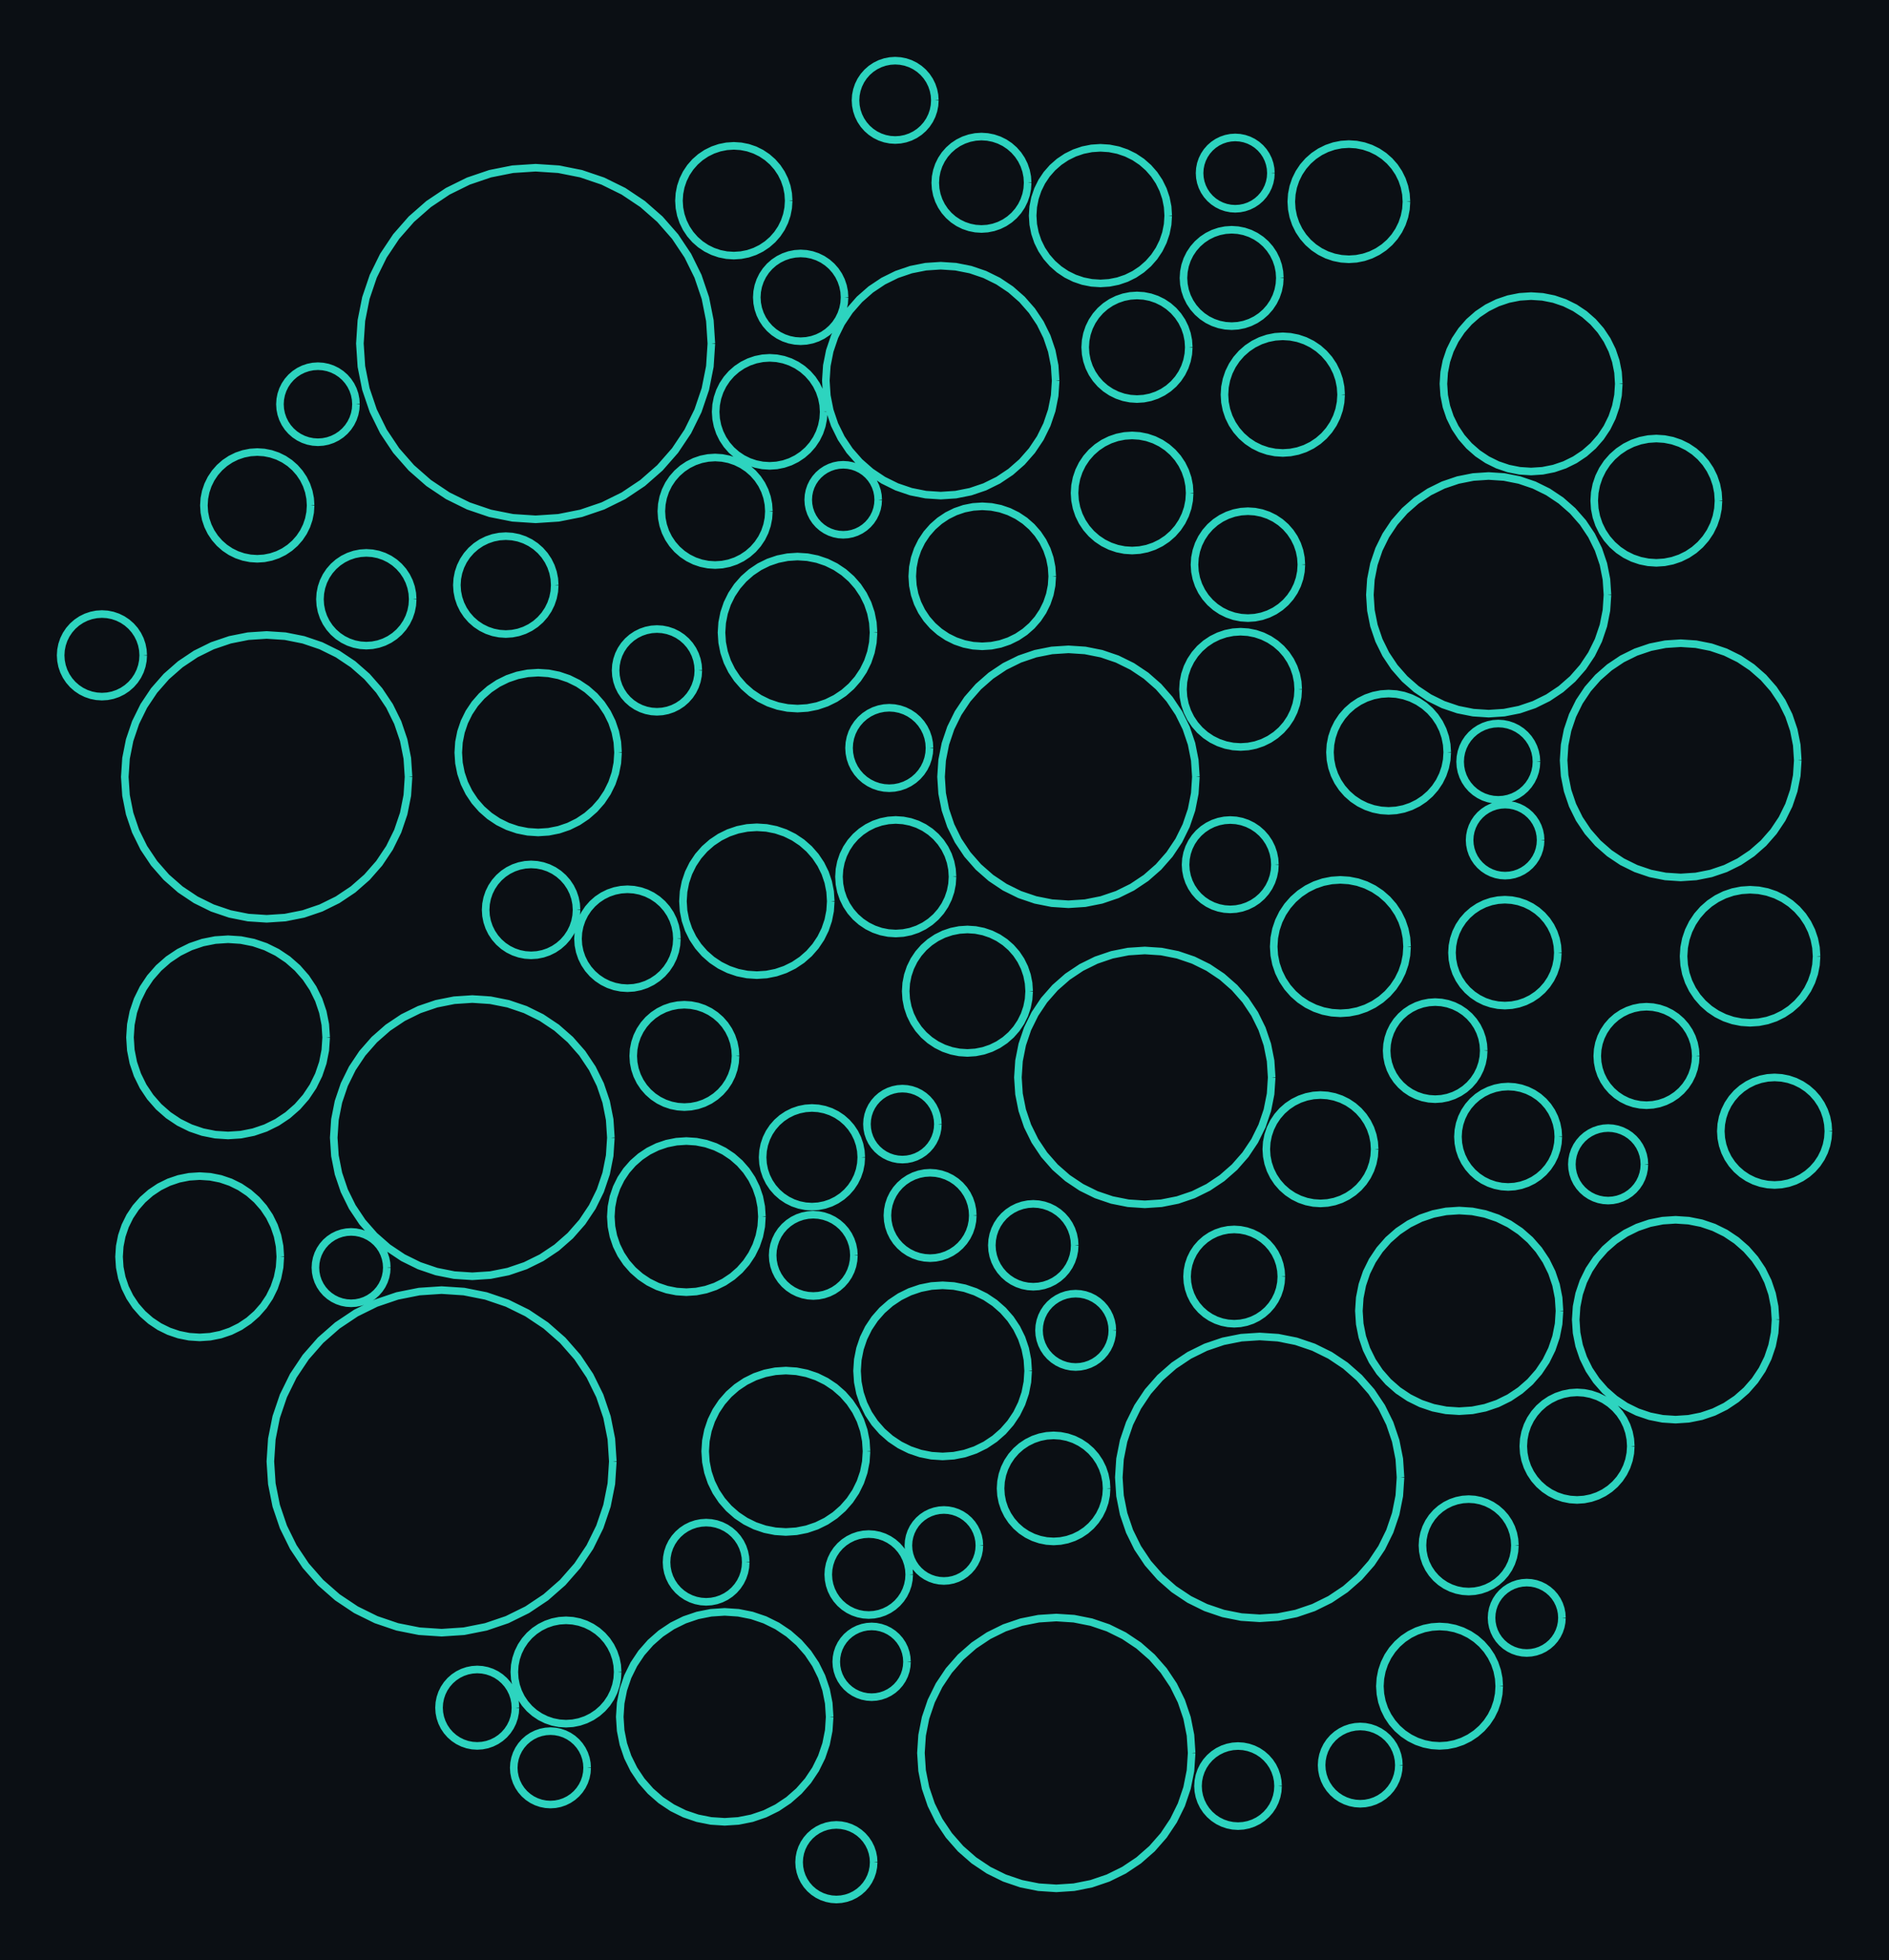 <svg xmlns="http://www.w3.org/2000/svg" viewBox="86.166 19.976 249.167 258.46" width="249.167" height="258.46" shape-rendering="geometricPrecision"><rect x="86.166" y="19.976" width="249.167" height="258.46" fill="#0b0f14"/><path d="M 270.899 214.777 L 270.740 217.202 L 270.266 219.585 L 269.485 221.886 L 268.410 224.066 L 267.060 226.087 L 265.458 227.914 L 263.630 229.516 L 261.610 230.866 L 259.430 231.941 L 257.129 232.722 L 254.746 233.196 L 252.321 233.355 L 249.896 233.196 L 247.512 232.722 L 245.211 231.941 L 243.032 230.866 L 241.011 229.516 L 239.184 227.914 L 237.581 226.087 L 236.231 224.066 L 235.157 221.886 L 234.375 219.585 L 233.901 217.202 L 233.742 214.777 L 233.901 212.352 L 234.375 209.968 L 235.157 207.667 L 236.231 205.488 L 237.581 203.467 L 239.184 201.640 L 241.011 200.038 L 243.032 198.688 L 245.211 197.613 L 247.512 196.832 L 249.896 196.357 L 252.321 196.198 L 254.746 196.357 L 257.129 196.832 L 259.430 197.613 L 261.610 198.688 L 263.630 200.038 L 265.458 201.640 L 267.060 203.467 L 268.410 205.488 L 269.485 207.667 L 270.266 209.968 L 270.740 212.352 L 270.899 214.777 M 129.188 156.756 L 129.077 158.445 L 128.747 160.105 L 128.203 161.707 L 127.454 163.225 L 126.514 164.632 L 125.398 165.905 L 124.126 167.021 L 122.719 167.961 L 121.201 168.709 L 119.598 169.253 L 117.939 169.584 L 116.250 169.694 L 114.561 169.584 L 112.901 169.253 L 111.299 168.709 L 109.781 167.961 L 108.374 167.021 L 107.101 165.905 L 105.986 164.632 L 105.045 163.225 L 104.297 161.707 L 103.753 160.105 L 103.423 158.445 L 103.312 156.756 L 103.423 155.068 L 103.753 153.408 L 104.297 151.805 L 105.045 150.287 L 105.986 148.880 L 107.101 147.608 L 108.374 146.492 L 109.781 145.552 L 111.299 144.803 L 112.901 144.259 L 114.561 143.929 L 116.250 143.819 L 117.939 143.929 L 119.598 144.259 L 121.201 144.803 L 122.719 145.552 L 124.126 146.492 L 125.398 147.608 L 126.514 148.880 L 127.454 150.287 L 128.203 151.805 L 128.747 153.408 L 129.077 155.068 L 129.188 156.756 M 291.651 145.588 L 291.592 146.500 L 291.414 147.395 L 291.120 148.260 L 290.716 149.079 L 290.209 149.839 L 289.607 150.525 L 288.920 151.127 L 288.161 151.635 L 287.341 152.039 L 286.477 152.332 L 285.581 152.511 L 284.670 152.570 L 283.758 152.511 L 282.863 152.332 L 281.998 152.039 L 281.179 151.635 L 280.419 151.127 L 279.733 150.525 L 279.130 149.839 L 278.623 149.079 L 278.219 148.260 L 277.926 147.395 L 277.747 146.500 L 277.688 145.588 L 277.747 144.677 L 277.926 143.781 L 278.219 142.917 L 278.623 142.097 L 279.130 141.338 L 279.733 140.651 L 280.419 140.049 L 281.179 139.542 L 281.998 139.138 L 282.863 138.844 L 283.758 138.666 L 284.670 138.606 L 285.581 138.666 L 286.477 138.844 L 287.341 139.138 L 288.161 139.542 L 288.920 140.049 L 289.607 140.651 L 290.209 141.338 L 290.716 142.097 L 291.120 142.917 L 291.414 143.781 L 291.592 144.677 L 291.651 145.588 M 291.867 192.820 L 291.754 194.547 L 291.417 196.244 L 290.860 197.883 L 290.095 199.435 L 289.134 200.874 L 287.993 202.175 L 286.692 203.315 L 285.253 204.277 L 283.701 205.042 L 282.062 205.598 L 280.365 205.936 L 278.638 206.049 L 276.912 205.936 L 275.215 205.598 L 273.576 205.042 L 272.024 204.277 L 270.585 203.315 L 269.284 202.175 L 268.143 200.874 L 267.182 199.435 L 266.416 197.883 L 265.860 196.244 L 265.523 194.547 L 265.409 192.820 L 265.523 191.094 L 265.860 189.396 L 266.416 187.758 L 267.182 186.206 L 268.143 184.767 L 269.284 183.466 L 270.585 182.325 L 272.024 181.364 L 273.576 180.598 L 275.215 180.042 L 276.912 179.704 L 278.638 179.591 L 280.365 179.704 L 282.062 180.042 L 283.701 180.598 L 285.253 181.364 L 286.692 182.325 L 287.993 183.466 L 289.134 184.767 L 290.095 186.206 L 290.860 187.758 L 291.417 189.396 L 291.754 191.094 L 291.867 192.820 M 253.906 162.037 L 253.763 164.222 L 253.336 166.369 L 252.632 168.442 L 251.664 170.405 L 250.448 172.226 L 249.004 173.872 L 247.358 175.315 L 245.538 176.531 L 243.575 177.500 L 241.502 178.203 L 239.354 178.630 L 237.170 178.774 L 234.985 178.630 L 232.838 178.203 L 230.765 177.500 L 228.802 176.531 L 226.981 175.315 L 225.335 173.872 L 223.892 172.226 L 222.676 170.405 L 221.707 168.442 L 221.004 166.369 L 220.577 164.222 L 220.433 162.037 L 220.577 159.852 L 221.004 157.705 L 221.707 155.632 L 222.676 153.669 L 223.892 151.848 L 225.335 150.203 L 226.981 148.759 L 228.802 147.543 L 230.765 146.575 L 232.838 145.871 L 234.985 145.444 L 237.170 145.301 L 239.354 145.444 L 241.502 145.871 L 243.575 146.575 L 245.538 147.543 L 247.358 148.759 L 249.004 150.203 L 250.448 151.848 L 251.664 153.669 L 252.632 155.632 L 253.336 157.705 L 253.763 159.852 L 253.906 162.037 M 225.411 70.168 L 225.282 72.146 L 224.895 74.091 L 224.258 75.968 L 223.381 77.746 L 222.279 79.395 L 220.972 80.885 L 219.481 82.193 L 217.833 83.294 L 216.055 84.171 L 214.177 84.808 L 212.233 85.195 L 210.254 85.325 L 208.276 85.195 L 206.331 84.808 L 204.454 84.171 L 202.676 83.294 L 201.027 82.193 L 199.537 80.885 L 198.230 79.395 L 197.128 77.746 L 196.251 75.968 L 195.614 74.091 L 195.227 72.146 L 195.097 70.168 L 195.227 68.189 L 195.614 66.245 L 196.251 64.368 L 197.128 62.589 L 198.230 60.941 L 199.537 59.450 L 201.027 58.143 L 202.676 57.042 L 204.454 56.165 L 206.331 55.527 L 208.276 55.141 L 210.254 55.011 L 212.233 55.141 L 214.177 55.527 L 216.055 56.165 L 217.833 57.042 L 219.481 58.143 L 220.972 59.450 L 222.279 60.941 L 223.381 62.589 L 224.258 64.368 L 224.895 66.245 L 225.282 68.189 L 225.411 70.168 M 298.197 98.408 L 298.062 100.453 L 297.663 102.463 L 297.004 104.404 L 296.097 106.242 L 294.959 107.946 L 293.607 109.487 L 292.066 110.838 L 290.362 111.977 L 288.524 112.884 L 286.583 113.542 L 284.573 113.942 L 282.528 114.076 L 280.483 113.942 L 278.473 113.542 L 276.532 112.884 L 274.694 111.977 L 272.989 110.838 L 271.449 109.487 L 270.097 107.946 L 268.959 106.242 L 268.052 104.404 L 267.393 102.463 L 266.993 100.453 L 266.859 98.408 L 266.993 96.363 L 267.393 94.352 L 268.052 92.412 L 268.959 90.573 L 270.097 88.869 L 271.449 87.328 L 272.989 85.977 L 274.694 84.838 L 276.532 83.932 L 278.473 83.273 L 280.483 82.873 L 282.528 82.739 L 284.573 82.873 L 286.583 83.273 L 288.524 83.932 L 290.362 84.838 L 292.066 85.977 L 293.607 87.328 L 294.959 88.869 L 296.097 90.573 L 297.004 92.412 L 297.663 94.352 L 298.062 96.363 L 298.197 98.408 M 167.686 119.205 L 167.596 120.581 L 167.327 121.932 L 166.884 123.237 L 166.274 124.473 L 165.509 125.619 L 164.600 126.655 L 163.564 127.564 L 162.418 128.329 L 161.182 128.939 L 159.877 129.382 L 158.526 129.651 L 157.151 129.741 L 155.775 129.651 L 154.424 129.382 L 153.119 128.939 L 151.883 128.329 L 150.737 127.564 L 149.701 126.655 L 148.792 125.619 L 148.027 124.473 L 147.417 123.237 L 146.974 121.932 L 146.705 120.581 L 146.615 119.205 L 146.705 117.830 L 146.974 116.479 L 147.417 115.174 L 148.027 113.938 L 148.792 112.792 L 149.701 111.756 L 150.737 110.847 L 151.883 110.081 L 153.119 109.472 L 154.424 109.029 L 155.775 108.760 L 157.151 108.670 L 158.526 108.760 L 159.877 109.029 L 161.182 109.472 L 162.418 110.081 L 163.564 110.847 L 164.600 111.756 L 165.509 112.792 L 166.274 113.938 L 166.884 115.174 L 167.327 116.479 L 167.596 117.830 L 167.686 119.205 M 179.998 65.271 L 179.800 68.297 L 179.208 71.271 L 178.233 74.142 L 176.892 76.861 L 175.208 79.382 L 173.209 81.662 L 170.929 83.661 L 168.408 85.346 L 165.688 86.687 L 162.817 87.662 L 159.843 88.253 L 156.818 88.451 L 153.792 88.253 L 150.818 87.662 L 147.947 86.687 L 145.227 85.346 L 142.706 83.661 L 140.427 81.662 L 138.427 79.382 L 136.743 76.861 L 135.402 74.142 L 134.427 71.271 L 133.836 68.297 L 133.637 65.271 L 133.836 62.245 L 134.427 59.272 L 135.402 56.400 L 136.743 53.681 L 138.427 51.160 L 140.427 48.880 L 142.706 46.881 L 145.227 45.196 L 147.947 43.855 L 150.818 42.881 L 153.792 42.289 L 156.818 42.091 L 159.843 42.289 L 162.817 42.881 L 165.688 43.855 L 168.408 45.196 L 170.929 46.881 L 173.209 48.880 L 175.208 51.160 L 176.892 53.681 L 178.233 56.400 L 179.208 59.272 L 179.800 62.245 L 179.998 65.271 M 243.907 122.402 L 243.763 124.595 L 243.335 126.751 L 242.628 128.833 L 241.656 130.805 L 240.434 132.633 L 238.985 134.285 L 237.332 135.735 L 235.504 136.956 L 233.532 137.929 L 231.451 138.635 L 229.295 139.064 L 227.101 139.208 L 224.907 139.064 L 222.751 138.635 L 220.670 137.929 L 218.698 136.956 L 216.870 135.735 L 215.217 134.285 L 213.768 132.633 L 212.547 130.805 L 211.574 128.833 L 210.868 126.751 L 210.439 124.595 L 210.295 122.402 L 210.439 120.208 L 210.868 118.052 L 211.574 115.970 L 212.547 113.999 L 213.768 112.171 L 215.217 110.518 L 216.870 109.068 L 218.698 107.847 L 220.670 106.875 L 222.751 106.168 L 224.907 105.739 L 227.101 105.596 L 229.295 105.739 L 231.451 106.168 L 233.532 106.875 L 235.504 107.847 L 237.332 109.068 L 238.985 110.518 L 240.434 112.171 L 241.656 113.999 L 242.628 115.970 L 243.335 118.052 L 243.763 120.208 L 243.907 122.402 M 167.000 212.668 L 166.807 215.617 L 166.231 218.514 L 165.281 221.312 L 163.975 223.962 L 162.333 226.418 L 160.385 228.639 L 158.164 230.587 L 155.707 232.229 L 153.058 233.535 L 150.260 234.485 L 147.362 235.061 L 144.414 235.255 L 141.466 235.061 L 138.569 234.485 L 135.771 233.535 L 133.121 232.229 L 130.665 230.587 L 128.444 228.639 L 126.496 226.418 L 124.854 223.962 L 123.548 221.312 L 122.598 218.514 L 122.022 215.617 L 121.828 212.668 L 122.022 209.720 L 122.598 206.823 L 123.548 204.025 L 124.854 201.375 L 126.496 198.919 L 128.444 196.698 L 130.665 194.750 L 133.121 193.108 L 135.771 191.802 L 138.569 190.852 L 141.466 190.276 L 144.414 190.082 L 147.362 190.276 L 150.260 190.852 L 153.058 191.802 L 155.707 193.108 L 158.164 194.750 L 160.385 196.698 L 162.333 198.919 L 163.975 201.375 L 165.281 204.025 L 166.231 206.823 L 166.807 209.720 L 167.000 212.668 M 123.139 185.685 L 123.048 187.073 L 122.776 188.438 L 122.329 189.755 L 121.714 191.003 L 120.941 192.159 L 120.024 193.205 L 118.978 194.122 L 117.821 194.895 L 116.574 195.510 L 115.257 195.957 L 113.892 196.229 L 112.504 196.320 L 111.116 196.229 L 109.752 195.957 L 108.435 195.510 L 107.187 194.895 L 106.030 194.122 L 104.985 193.205 L 104.067 192.159 L 103.295 191.003 L 102.679 189.755 L 102.232 188.438 L 101.961 187.073 L 101.870 185.685 L 101.961 184.297 L 102.232 182.933 L 102.679 181.616 L 103.295 180.368 L 104.067 179.212 L 104.985 178.166 L 106.030 177.249 L 107.187 176.476 L 108.435 175.861 L 109.752 175.413 L 111.116 175.142 L 112.504 175.051 L 113.892 175.142 L 115.257 175.413 L 116.574 175.861 L 117.821 176.476 L 118.978 177.249 L 120.024 178.166 L 120.941 179.212 L 121.714 180.368 L 122.329 181.616 L 122.776 182.933 L 123.048 184.297 L 123.139 185.685 M 283.921 242.309 L 283.854 243.336 L 283.653 244.346 L 283.322 245.321 L 282.867 246.244 L 282.295 247.100 L 281.616 247.875 L 280.842 248.553 L 279.986 249.125 L 279.062 249.581 L 278.087 249.912 L 277.078 250.113 L 276.050 250.180 L 275.023 250.113 L 274.013 249.912 L 273.038 249.581 L 272.115 249.125 L 271.259 248.553 L 270.485 247.875 L 269.806 247.100 L 269.234 246.244 L 268.778 245.321 L 268.447 244.346 L 268.247 243.336 L 268.179 242.309 L 268.247 241.281 L 268.447 240.272 L 268.778 239.297 L 269.234 238.373 L 269.806 237.517 L 270.485 236.743 L 271.259 236.064 L 272.115 235.492 L 273.038 235.037 L 274.013 234.706 L 275.023 234.505 L 276.050 234.438 L 277.078 234.505 L 278.087 234.706 L 279.062 235.037 L 279.986 235.492 L 280.842 236.064 L 281.616 236.743 L 282.295 237.517 L 282.867 238.373 L 283.322 239.297 L 283.653 240.272 L 283.854 241.281 L 283.921 242.309 M 320.363 193.988 L 320.250 195.708 L 319.914 197.398 L 319.360 199.030 L 318.598 200.576 L 317.640 202.009 L 316.504 203.305 L 315.208 204.441 L 313.775 205.399 L 312.229 206.161 L 310.597 206.715 L 308.907 207.051 L 307.187 207.164 L 305.467 207.051 L 303.777 206.715 L 302.145 206.161 L 300.599 205.399 L 299.166 204.441 L 297.870 203.305 L 296.734 202.009 L 295.776 200.576 L 295.014 199.030 L 294.460 197.398 L 294.124 195.708 L 294.011 193.988 L 294.124 192.268 L 294.460 190.578 L 295.014 188.946 L 295.776 187.400 L 296.734 185.967 L 297.870 184.671 L 299.166 183.535 L 300.599 182.577 L 302.145 181.815 L 303.777 181.261 L 305.467 180.925 L 307.187 180.812 L 308.907 180.925 L 310.597 181.261 L 312.229 181.815 L 313.775 182.577 L 315.208 183.535 L 316.504 184.671 L 317.640 185.967 L 318.598 187.400 L 319.360 188.946 L 319.914 190.578 L 320.250 192.268 L 320.363 193.988 M 166.743 169.983 L 166.586 172.369 L 166.120 174.714 L 165.351 176.978 L 164.294 179.122 L 162.966 181.110 L 161.389 182.907 L 159.592 184.484 L 157.604 185.812 L 155.459 186.869 L 153.196 187.638 L 150.851 188.104 L 148.465 188.261 L 146.079 188.104 L 143.734 187.638 L 141.470 186.869 L 139.326 185.812 L 137.338 184.484 L 135.541 182.907 L 133.964 181.110 L 132.636 179.122 L 131.578 176.978 L 130.810 174.714 L 130.344 172.369 L 130.187 169.983 L 130.344 167.597 L 130.810 165.252 L 131.578 162.988 L 132.636 160.844 L 133.964 158.856 L 135.541 157.059 L 137.338 155.482 L 139.326 154.154 L 141.470 153.097 L 143.734 152.328 L 146.079 151.862 L 148.465 151.705 L 150.851 151.862 L 153.196 152.328 L 155.459 153.097 L 157.604 154.154 L 159.592 155.482 L 161.389 157.059 L 162.966 158.856 L 164.294 160.844 L 165.351 162.988 L 166.120 165.252 L 166.586 167.597 L 166.743 169.983 M 200.462 211.335 L 200.371 212.724 L 200.100 214.089 L 199.652 215.407 L 199.037 216.655 L 198.264 217.812 L 197.346 218.858 L 196.300 219.776 L 195.143 220.549 L 193.894 221.164 L 192.577 221.612 L 191.212 221.883 L 189.823 221.974 L 188.434 221.883 L 187.069 221.612 L 185.752 221.164 L 184.504 220.549 L 183.346 219.776 L 182.300 218.858 L 181.383 217.812 L 180.609 216.655 L 179.994 215.407 L 179.547 214.089 L 179.275 212.724 L 179.184 211.335 L 179.275 209.947 L 179.547 208.582 L 179.994 207.264 L 180.609 206.016 L 181.383 204.859 L 182.300 203.812 L 183.346 202.895 L 184.504 202.122 L 185.752 201.506 L 187.069 201.059 L 188.434 200.787 L 189.823 200.696 L 191.212 200.787 L 192.577 201.059 L 193.894 201.506 L 195.143 202.122 L 196.300 202.895 L 197.346 203.812 L 198.264 204.859 L 199.037 206.016 L 199.652 207.264 L 200.100 208.582 L 200.371 209.947 L 200.462 211.335 M 243.350 251.111 L 243.197 253.442 L 242.742 255.732 L 241.991 257.944 L 240.958 260.038 L 239.661 261.980 L 238.121 263.736 L 236.365 265.276 L 234.423 266.573 L 232.328 267.606 L 230.117 268.357 L 227.826 268.813 L 225.496 268.966 L 223.165 268.813 L 220.875 268.357 L 218.663 267.606 L 216.569 266.573 L 214.627 265.276 L 212.871 263.736 L 211.331 261.980 L 210.033 260.038 L 209.000 257.944 L 208.250 255.732 L 207.794 253.442 L 207.641 251.111 L 207.794 248.781 L 208.250 246.490 L 209.000 244.279 L 210.033 242.184 L 211.331 240.242 L 212.871 238.486 L 214.627 236.946 L 216.569 235.649 L 218.663 234.616 L 220.875 233.865 L 223.165 233.409 L 225.496 233.257 L 227.826 233.409 L 230.117 233.865 L 232.328 234.616 L 234.423 235.649 L 236.365 236.946 L 238.121 238.486 L 239.661 240.242 L 240.958 242.184 L 241.991 244.279 L 242.742 246.490 L 243.197 248.781 L 243.350 251.111 M 211.806 135.578 L 211.742 136.555 L 211.551 137.516 L 211.236 138.443 L 210.803 139.321 L 210.259 140.136 L 209.613 140.872 L 208.877 141.518 L 208.062 142.062 L 207.184 142.495 L 206.256 142.810 L 205.296 143.001 L 204.319 143.065 L 203.341 143.001 L 202.381 142.810 L 201.453 142.495 L 200.575 142.062 L 199.761 141.518 L 199.024 140.872 L 198.378 140.136 L 197.834 139.321 L 197.401 138.443 L 197.086 137.516 L 196.895 136.555 L 196.831 135.578 L 196.895 134.601 L 197.086 133.640 L 197.401 132.713 L 197.834 131.834 L 198.378 131.020 L 199.024 130.283 L 199.761 129.638 L 200.575 129.094 L 201.453 128.660 L 202.381 128.346 L 203.341 128.155 L 204.319 128.090 L 205.296 128.155 L 206.256 128.346 L 207.184 128.660 L 208.062 129.094 L 208.877 129.638 L 209.613 130.283 L 210.259 131.020 L 210.803 131.834 L 211.236 132.713 L 211.551 133.640 L 211.742 134.601 L 211.806 135.578 M 240.260 48.406 L 240.184 49.573 L 239.955 50.720 L 239.579 51.827 L 239.062 52.876 L 238.412 53.849 L 237.641 54.728 L 236.762 55.499 L 235.790 56.149 L 234.741 56.666 L 233.633 57.042 L 232.486 57.270 L 231.319 57.347 L 230.152 57.270 L 229.005 57.042 L 227.898 56.666 L 226.849 56.149 L 225.877 55.499 L 224.997 54.728 L 224.226 53.849 L 223.576 52.876 L 223.059 51.827 L 222.683 50.720 L 222.455 49.573 L 222.379 48.406 L 222.455 47.239 L 222.683 46.092 L 223.059 44.984 L 223.576 43.935 L 224.226 42.963 L 224.997 42.084 L 225.877 41.313 L 226.849 40.663 L 227.898 40.146 L 229.005 39.770 L 230.152 39.542 L 231.319 39.465 L 232.486 39.542 L 233.633 39.770 L 234.741 40.146 L 235.790 40.663 L 236.762 41.313 L 237.641 42.084 L 238.412 42.963 L 239.062 43.935 L 239.579 44.984 L 239.955 46.092 L 240.184 47.239 L 240.260 48.406 M 201.387 103.384 L 201.301 104.693 L 201.045 105.979 L 200.624 107.221 L 200.044 108.397 L 199.315 109.487 L 198.451 110.473 L 197.465 111.338 L 196.374 112.066 L 195.198 112.646 L 193.957 113.068 L 192.670 113.324 L 191.362 113.409 L 190.053 113.324 L 188.767 113.068 L 187.526 112.646 L 186.349 112.066 L 185.259 111.338 L 184.273 110.473 L 183.409 109.487 L 182.680 108.397 L 182.100 107.221 L 181.679 105.979 L 181.423 104.693 L 181.337 103.384 L 181.423 102.076 L 181.679 100.790 L 182.100 99.548 L 182.680 98.372 L 183.409 97.281 L 184.273 96.296 L 185.259 95.431 L 186.349 94.702 L 187.526 94.122 L 188.767 93.701 L 190.053 93.445 L 191.362 93.359 L 192.670 93.445 L 193.957 93.701 L 195.198 94.122 L 196.374 94.702 L 197.465 95.431 L 198.451 96.296 L 199.315 97.281 L 200.044 98.372 L 200.624 99.548 L 201.045 100.790 L 201.301 102.076 L 201.387 103.384 M 263.063 72.013 L 262.997 73.017 L 262.801 74.004 L 262.477 74.956 L 262.032 75.859 L 261.473 76.695 L 260.810 77.452 L 260.053 78.115 L 259.217 78.674 L 258.314 79.119 L 257.362 79.443 L 256.375 79.639 L 255.371 79.705 L 254.367 79.639 L 253.380 79.443 L 252.427 79.119 L 251.525 78.674 L 250.688 78.115 L 249.932 77.452 L 249.268 76.695 L 248.709 75.859 L 248.264 74.956 L 247.941 74.004 L 247.744 73.017 L 247.679 72.013 L 247.744 71.009 L 247.941 70.022 L 248.264 69.069 L 248.709 68.167 L 249.268 67.330 L 249.932 66.574 L 250.688 65.910 L 251.525 65.351 L 252.427 64.906 L 253.380 64.583 L 254.367 64.386 L 255.371 64.321 L 256.375 64.386 L 257.362 64.583 L 258.314 64.906 L 259.217 65.351 L 260.053 65.910 L 260.810 66.574 L 261.473 67.330 L 262.032 68.167 L 262.477 69.069 L 262.801 70.022 L 262.997 71.009 L 263.063 72.013 M 323.299 120.229 L 323.167 122.245 L 322.773 124.226 L 322.124 126.139 L 321.230 127.950 L 320.108 129.630 L 318.776 131.149 L 317.257 132.481 L 315.578 133.603 L 313.766 134.497 L 311.853 135.146 L 309.872 135.540 L 307.856 135.672 L 305.840 135.540 L 303.859 135.146 L 301.946 134.497 L 300.134 133.603 L 298.455 132.481 L 296.936 131.149 L 295.604 129.630 L 294.482 127.950 L 293.588 126.139 L 292.939 124.226 L 292.545 122.245 L 292.413 120.229 L 292.545 118.213 L 292.939 116.232 L 293.588 114.319 L 294.482 112.507 L 295.604 110.827 L 296.936 109.309 L 298.455 107.977 L 300.134 106.854 L 301.946 105.961 L 303.859 105.312 L 305.840 104.918 L 307.856 104.785 L 309.872 104.918 L 311.853 105.312 L 313.766 105.961 L 315.578 106.854 L 317.257 107.977 L 318.776 109.309 L 320.108 110.827 L 321.230 112.507 L 322.124 114.319 L 322.773 116.232 L 323.167 118.213 L 323.299 120.229 M 221.782 200.731 L 221.686 202.204 L 221.398 203.652 L 220.923 205.049 L 220.271 206.373 L 219.451 207.600 L 218.477 208.710 L 217.368 209.683 L 216.141 210.503 L 214.817 211.156 L 213.419 211.630 L 211.972 211.918 L 210.499 212.015 L 209.026 211.918 L 207.578 211.630 L 206.181 211.156 L 204.857 210.503 L 203.630 209.683 L 202.520 208.710 L 201.547 207.600 L 200.727 206.373 L 200.074 205.049 L 199.600 203.652 L 199.312 202.204 L 199.215 200.731 L 199.312 199.258 L 199.600 197.811 L 200.074 196.413 L 200.727 195.089 L 201.547 193.862 L 202.520 192.753 L 203.630 191.779 L 204.857 190.959 L 206.181 190.307 L 207.578 189.832 L 209.026 189.544 L 210.499 189.448 L 211.972 189.544 L 213.419 189.832 L 214.817 190.307 L 216.141 190.959 L 217.368 191.779 L 218.477 192.753 L 219.451 193.862 L 220.271 195.089 L 220.923 196.413 L 221.398 197.811 L 221.686 199.258 L 221.782 200.731 M 285.987 223.738 L 285.934 224.534 L 285.779 225.316 L 285.523 226.071 L 285.170 226.786 L 284.727 227.449 L 284.201 228.049 L 283.601 228.575 L 282.938 229.018 L 282.223 229.370 L 281.468 229.627 L 280.686 229.782 L 279.890 229.834 L 279.095 229.782 L 278.313 229.627 L 277.557 229.370 L 276.842 229.018 L 276.179 228.575 L 275.580 228.049 L 275.054 227.449 L 274.611 226.786 L 274.258 226.071 L 274.002 225.316 L 273.846 224.534 L 273.794 223.738 L 273.846 222.943 L 274.002 222.160 L 274.258 221.405 L 274.611 220.690 L 275.054 220.027 L 275.580 219.428 L 276.179 218.902 L 276.842 218.459 L 277.557 218.106 L 278.313 217.850 L 279.095 217.694 L 279.890 217.642 L 280.686 217.694 L 281.468 217.850 L 282.223 218.106 L 282.938 218.459 L 283.601 218.902 L 284.201 219.428 L 284.727 220.027 L 285.170 220.690 L 285.523 221.405 L 285.779 222.160 L 285.934 222.943 L 285.987 223.738 M 271.762 144.788 L 271.687 145.936 L 271.463 147.064 L 271.093 148.153 L 270.584 149.185 L 269.945 150.142 L 269.186 151.006 L 268.321 151.765 L 267.365 152.404 L 266.333 152.913 L 265.244 153.283 L 264.115 153.507 L 262.967 153.582 L 261.820 153.507 L 260.691 153.283 L 259.602 152.913 L 258.570 152.404 L 257.614 151.765 L 256.749 151.006 L 255.990 150.142 L 255.351 149.185 L 254.842 148.153 L 254.472 147.064 L 254.248 145.936 L 254.173 144.788 L 254.248 143.640 L 254.472 142.511 L 254.842 141.422 L 255.351 140.390 L 255.990 139.434 L 256.749 138.569 L 257.614 137.810 L 258.570 137.171 L 259.602 136.662 L 260.691 136.292 L 261.820 136.068 L 262.967 135.993 L 264.115 136.068 L 265.244 136.292 L 266.333 136.662 L 267.365 137.171 L 268.321 137.810 L 269.186 138.569 L 269.945 139.434 L 270.584 140.390 L 271.093 141.422 L 271.463 142.511 L 271.687 143.640 L 271.762 144.788 M 140.602 98.991 L 140.550 99.790 L 140.394 100.574 L 140.136 101.332 L 139.782 102.050 L 139.338 102.715 L 138.810 103.317 L 138.209 103.844 L 137.543 104.289 L 136.826 104.643 L 136.068 104.900 L 135.283 105.056 L 134.485 105.108 L 133.686 105.056 L 132.901 104.900 L 132.144 104.643 L 131.426 104.289 L 130.761 103.844 L 130.159 103.317 L 129.632 102.715 L 129.187 102.050 L 128.833 101.332 L 128.576 100.574 L 128.420 99.790 L 128.367 98.991 L 128.420 98.193 L 128.576 97.408 L 128.833 96.650 L 129.187 95.933 L 129.632 95.267 L 130.159 94.666 L 130.761 94.138 L 131.426 93.693 L 132.144 93.340 L 132.901 93.082 L 133.686 92.926 L 134.485 92.874 L 135.283 92.926 L 136.068 93.082 L 136.826 93.340 L 137.543 93.693 L 138.209 94.138 L 138.810 94.666 L 139.338 95.267 L 139.782 95.933 L 140.136 96.650 L 140.394 97.408 L 140.550 98.193 L 140.602 98.991 M 140.053 122.411 L 139.893 124.854 L 139.415 127.255 L 138.629 129.572 L 137.546 131.768 L 136.186 133.803 L 134.572 135.643 L 132.732 137.257 L 130.697 138.617 L 128.502 139.700 L 126.184 140.486 L 123.783 140.964 L 121.341 141.124 L 118.898 140.964 L 116.497 140.486 L 114.180 139.700 L 111.984 138.617 L 109.949 137.257 L 108.109 135.643 L 106.495 133.803 L 105.135 131.768 L 104.052 129.572 L 103.266 127.255 L 102.788 124.854 L 102.628 122.411 L 102.788 119.969 L 103.266 117.568 L 104.052 115.251 L 105.135 113.055 L 106.495 111.020 L 108.109 109.180 L 109.949 107.566 L 111.984 106.206 L 114.180 105.123 L 116.497 104.337 L 118.898 103.859 L 121.341 103.699 L 123.783 103.859 L 126.184 104.337 L 128.502 105.123 L 130.697 106.206 L 132.732 107.566 L 134.572 109.180 L 136.186 111.020 L 137.546 113.055 L 138.629 115.251 L 139.415 117.568 L 139.893 119.969 L 140.053 122.411 M 190.196 46.443 L 190.134 47.388 L 189.950 48.316 L 189.645 49.213 L 189.227 50.062 L 188.701 50.849 L 188.077 51.561 L 187.365 52.185 L 186.578 52.711 L 185.729 53.129 L 184.833 53.434 L 183.904 53.618 L 182.960 53.680 L 182.015 53.618 L 181.086 53.434 L 180.190 53.129 L 179.341 52.711 L 178.554 52.185 L 177.842 51.561 L 177.218 50.849 L 176.692 50.062 L 176.274 49.213 L 175.969 48.316 L 175.785 47.388 L 175.723 46.443 L 175.785 45.499 L 175.969 44.570 L 176.274 43.674 L 176.692 42.825 L 177.218 42.038 L 177.842 41.326 L 178.554 40.702 L 179.341 40.176 L 180.190 39.757 L 181.086 39.453 L 182.015 39.269 L 182.960 39.207 L 183.904 39.269 L 184.833 39.453 L 185.729 39.757 L 186.578 40.176 L 187.365 40.702 L 188.077 41.326 L 188.701 42.038 L 189.227 42.825 L 189.645 43.674 L 189.950 44.570 L 190.134 45.499 L 190.196 46.443 M 227.923 184.175 L 227.876 184.888 L 227.737 185.589 L 227.507 186.266 L 227.191 186.907 L 226.794 187.502 L 226.322 188.039 L 225.785 188.511 L 225.190 188.908 L 224.549 189.224 L 223.872 189.454 L 223.171 189.593 L 222.458 189.640 L 221.744 189.593 L 221.043 189.454 L 220.366 189.224 L 219.725 188.908 L 219.130 188.511 L 218.593 188.039 L 218.122 187.502 L 217.724 186.907 L 217.408 186.266 L 217.178 185.589 L 217.039 184.888 L 216.992 184.175 L 217.039 183.461 L 217.178 182.760 L 217.408 182.083 L 217.724 181.442 L 218.122 180.848 L 218.593 180.310 L 219.130 179.839 L 219.725 179.442 L 220.366 179.125 L 221.043 178.896 L 221.744 178.756 L 222.458 178.709 L 223.171 178.756 L 223.872 178.896 L 224.549 179.125 L 225.190 179.442 L 225.785 179.839 L 226.322 180.310 L 226.794 180.848 L 227.191 181.442 L 227.507 182.083 L 227.737 182.760 L 227.876 183.461 L 227.923 184.175 M 257.821 94.428 L 257.761 95.348 L 257.581 96.252 L 257.284 97.125 L 256.877 97.952 L 256.364 98.719 L 255.757 99.412 L 255.063 100.020 L 254.297 100.532 L 253.470 100.939 L 252.597 101.236 L 251.693 101.416 L 250.773 101.476 L 249.853 101.416 L 248.949 101.236 L 248.076 100.939 L 247.249 100.532 L 246.482 100.020 L 245.789 99.412 L 245.181 98.719 L 244.669 97.952 L 244.261 97.125 L 243.965 96.252 L 243.785 95.348 L 243.725 94.428 L 243.785 93.508 L 243.965 92.604 L 244.261 91.731 L 244.669 90.904 L 245.181 90.137 L 245.789 89.444 L 246.482 88.836 L 247.249 88.324 L 248.076 87.916 L 248.949 87.620 L 249.853 87.440 L 250.773 87.380 L 251.693 87.440 L 252.597 87.620 L 253.470 87.916 L 254.297 88.324 L 255.063 88.836 L 255.757 89.444 L 256.364 90.137 L 256.877 90.904 L 257.284 91.731 L 257.581 92.604 L 257.761 93.508 L 257.821 94.428 M 195.600 246.351 L 195.481 248.158 L 195.128 249.934 L 194.546 251.648 L 193.745 253.272 L 192.739 254.778 L 191.545 256.139 L 190.184 257.333 L 188.679 258.339 L 187.055 259.140 L 185.340 259.722 L 183.564 260.075 L 181.758 260.193 L 179.951 260.075 L 178.175 259.722 L 176.460 259.140 L 174.837 258.339 L 173.331 257.333 L 171.970 256.139 L 170.776 254.778 L 169.770 253.272 L 168.969 251.648 L 168.387 249.934 L 168.034 248.158 L 167.916 246.351 L 168.034 244.545 L 168.387 242.769 L 168.969 241.054 L 169.770 239.430 L 170.776 237.925 L 171.970 236.564 L 173.331 235.370 L 174.837 234.364 L 176.460 233.563 L 178.175 232.981 L 179.951 232.628 L 181.758 232.509 L 183.564 232.628 L 185.340 232.981 L 187.055 233.563 L 188.679 234.364 L 190.184 235.370 L 191.545 236.564 L 192.739 237.925 L 193.745 239.430 L 194.546 241.054 L 195.128 242.769 L 195.481 244.545 L 195.600 246.351 M 178.279 108.373 L 178.232 109.085 L 178.093 109.785 L 177.863 110.461 L 177.548 111.101 L 177.151 111.695 L 176.680 112.231 L 176.144 112.702 L 175.550 113.098 L 174.910 113.414 L 174.234 113.643 L 173.534 113.783 L 172.822 113.829 L 172.110 113.783 L 171.410 113.643 L 170.734 113.414 L 170.094 113.098 L 169.501 112.702 L 168.964 112.231 L 168.493 111.695 L 168.097 111.101 L 167.781 110.461 L 167.552 109.785 L 167.413 109.085 L 167.366 108.373 L 167.413 107.661 L 167.552 106.961 L 167.781 106.285 L 168.097 105.645 L 168.493 105.051 L 168.964 104.515 L 169.501 104.044 L 170.094 103.648 L 170.734 103.332 L 171.410 103.103 L 172.110 102.963 L 172.822 102.917 L 173.534 102.963 L 174.234 103.103 L 174.910 103.332 L 175.550 103.648 L 176.144 104.044 L 176.680 104.515 L 177.151 105.051 L 177.548 105.645 L 177.863 106.285 L 178.093 106.961 L 178.232 107.661 L 178.279 108.373 M 186.665 180.391 L 186.580 181.692 L 186.326 182.970 L 185.907 184.205 L 185.330 185.374 L 184.606 186.458 L 183.746 187.438 L 182.766 188.297 L 181.683 189.021 L 180.514 189.598 L 179.279 190.017 L 178.001 190.271 L 176.700 190.356 L 175.400 190.271 L 174.121 190.017 L 172.887 189.598 L 171.718 189.021 L 170.634 188.297 L 169.654 187.438 L 168.795 186.458 L 168.070 185.374 L 167.494 184.205 L 167.075 182.970 L 166.821 181.692 L 166.735 180.391 L 166.821 179.091 L 167.075 177.812 L 167.494 176.578 L 168.070 175.409 L 168.795 174.325 L 169.654 173.345 L 170.634 172.486 L 171.718 171.761 L 172.887 171.185 L 174.121 170.766 L 175.400 170.512 L 176.700 170.426 L 178.001 170.512 L 179.279 170.766 L 180.514 171.185 L 181.683 171.761 L 182.766 172.486 L 183.746 173.345 L 184.606 174.325 L 185.330 175.409 L 185.907 176.578 L 186.326 177.812 L 186.580 179.091 L 186.665 180.391 M 299.690 70.584 L 299.591 72.093 L 299.295 73.577 L 298.809 75.009 L 298.140 76.366 L 297.300 77.624 L 296.302 78.762 L 295.165 79.759 L 293.907 80.599 L 292.550 81.269 L 291.118 81.755 L 289.634 82.050 L 288.124 82.149 L 286.615 82.050 L 285.131 81.755 L 283.698 81.269 L 282.341 80.599 L 281.084 79.759 L 279.946 78.762 L 278.949 77.624 L 278.108 76.366 L 277.439 75.009 L 276.953 73.577 L 276.658 72.093 L 276.559 70.584 L 276.658 69.074 L 276.953 67.590 L 277.439 66.158 L 278.108 64.801 L 278.949 63.543 L 279.946 62.406 L 281.084 61.408 L 282.341 60.568 L 283.698 59.899 L 285.131 59.412 L 286.615 59.117 L 288.124 59.018 L 289.634 59.117 L 291.118 59.412 L 292.550 59.899 L 293.907 60.568 L 295.165 61.408 L 296.302 62.406 L 297.300 63.543 L 298.140 64.801 L 298.809 66.158 L 299.295 67.590 L 299.591 69.074 L 299.690 70.584 M 325.779 146.065 L 325.703 147.210 L 325.480 148.335 L 325.111 149.421 L 324.603 150.450 L 323.966 151.404 L 323.209 152.267 L 322.347 153.024 L 321.393 153.661 L 320.364 154.169 L 319.277 154.537 L 318.152 154.761 L 317.007 154.836 L 315.862 154.761 L 314.737 154.537 L 313.650 154.169 L 312.621 153.661 L 311.667 153.024 L 310.805 152.267 L 310.048 151.404 L 309.411 150.450 L 308.903 149.421 L 308.534 148.335 L 308.311 147.210 L 308.236 146.065 L 308.311 144.920 L 308.534 143.794 L 308.903 142.708 L 309.411 141.679 L 310.048 140.725 L 310.805 139.862 L 311.667 139.106 L 312.621 138.468 L 313.650 137.961 L 314.737 137.592 L 315.862 137.368 L 317.007 137.293 L 318.152 137.368 L 319.277 137.592 L 320.364 137.961 L 321.393 138.468 L 322.347 139.106 L 323.209 139.862 L 323.966 140.725 L 324.603 141.679 L 325.111 142.708 L 325.480 143.794 L 325.703 144.920 L 325.779 146.065 M 197.564 59.182 L 197.515 59.938 L 197.367 60.680 L 197.124 61.397 L 196.789 62.076 L 196.369 62.705 L 195.869 63.274 L 195.300 63.773 L 194.671 64.194 L 193.992 64.529 L 193.275 64.772 L 192.533 64.920 L 191.777 64.969 L 191.022 64.920 L 190.279 64.772 L 189.563 64.529 L 188.884 64.194 L 188.254 63.773 L 187.685 63.274 L 187.186 62.705 L 186.765 62.076 L 186.431 61.397 L 186.187 60.680 L 186.040 59.938 L 185.990 59.182 L 186.040 58.427 L 186.187 57.684 L 186.431 56.968 L 186.765 56.289 L 187.186 55.659 L 187.685 55.090 L 188.254 54.591 L 188.884 54.170 L 189.563 53.836 L 190.279 53.592 L 191.022 53.445 L 191.777 53.395 L 192.533 53.445 L 193.275 53.592 L 193.992 53.836 L 194.671 54.170 L 195.300 54.591 L 195.869 55.090 L 196.369 55.659 L 196.789 56.289 L 197.124 56.968 L 197.367 57.684 L 197.515 58.427 L 197.564 59.182 M 288.831 120.411 L 288.788 121.068 L 288.660 121.714 L 288.448 122.337 L 288.157 122.928 L 287.791 123.475 L 287.357 123.970 L 286.862 124.404 L 286.314 124.770 L 285.723 125.062 L 285.100 125.273 L 284.454 125.402 L 283.797 125.445 L 283.140 125.402 L 282.494 125.273 L 281.870 125.062 L 281.280 124.770 L 280.732 124.404 L 280.237 123.970 L 279.803 123.475 L 279.437 122.928 L 279.146 122.337 L 278.934 121.714 L 278.806 121.068 L 278.763 120.411 L 278.806 119.753 L 278.934 119.108 L 279.146 118.484 L 279.437 117.893 L 279.803 117.346 L 280.237 116.851 L 280.732 116.417 L 281.280 116.051 L 281.870 115.760 L 282.494 115.548 L 283.140 115.419 L 283.797 115.376 L 284.454 115.419 L 285.100 115.548 L 285.723 115.760 L 286.314 116.051 L 286.862 116.417 L 287.357 116.851 L 287.791 117.346 L 288.157 117.893 L 288.448 118.484 L 288.660 119.108 L 288.788 119.753 L 288.831 120.411 M 199.772 172.573 L 199.716 173.422 L 199.550 174.257 L 199.276 175.063 L 198.900 175.826 L 198.427 176.534 L 197.866 177.173 L 197.226 177.735 L 196.518 178.207 L 195.755 178.584 L 194.949 178.857 L 194.114 179.023 L 193.265 179.079 L 192.416 179.023 L 191.581 178.857 L 190.775 178.584 L 190.012 178.207 L 189.304 177.735 L 188.664 177.173 L 188.103 176.534 L 187.630 175.826 L 187.254 175.063 L 186.980 174.257 L 186.814 173.422 L 186.759 172.573 L 186.814 171.723 L 186.980 170.889 L 187.254 170.083 L 187.630 169.319 L 188.103 168.612 L 188.664 167.972 L 189.304 167.411 L 190.012 166.938 L 190.775 166.561 L 191.581 166.288 L 192.416 166.122 L 193.265 166.066 L 194.114 166.122 L 194.949 166.288 L 195.755 166.561 L 196.518 166.938 L 197.226 167.411 L 197.866 167.972 L 198.427 168.612 L 198.900 169.319 L 199.276 170.083 L 199.550 170.889 L 199.716 171.723 L 199.772 172.573 M 232.888 195.388 L 232.847 196.019 L 232.723 196.639 L 232.520 197.238 L 232.240 197.805 L 231.889 198.331 L 231.472 198.807 L 230.996 199.224 L 230.470 199.575 L 229.903 199.855 L 229.304 200.058 L 228.684 200.182 L 228.053 200.223 L 227.421 200.182 L 226.801 200.058 L 226.202 199.855 L 225.635 199.575 L 225.109 199.224 L 224.633 198.807 L 224.216 198.331 L 223.865 197.805 L 223.585 197.238 L 223.382 196.639 L 223.258 196.019 L 223.217 195.388 L 223.258 194.757 L 223.382 194.136 L 223.585 193.537 L 223.865 192.970 L 224.216 192.444 L 224.633 191.969 L 225.109 191.552 L 225.635 191.200 L 226.202 190.920 L 226.801 190.717 L 227.421 190.594 L 228.053 190.552 L 228.684 190.594 L 229.304 190.717 L 229.903 190.920 L 230.470 191.200 L 230.996 191.552 L 231.472 191.969 L 231.889 192.444 L 232.240 192.970 L 232.520 193.537 L 232.723 194.136 L 232.847 194.757 L 232.888 195.388 M 255.180 188.301 L 255.127 189.113 L 254.968 189.910 L 254.707 190.681 L 254.347 191.410 L 253.895 192.086 L 253.359 192.698 L 252.747 193.234 L 252.071 193.686 L 251.342 194.046 L 250.572 194.307 L 249.774 194.466 L 248.962 194.519 L 248.151 194.466 L 247.353 194.307 L 246.583 194.046 L 245.853 193.686 L 245.177 193.234 L 244.566 192.698 L 244.029 192.086 L 243.577 191.410 L 243.218 190.681 L 242.956 189.910 L 242.798 189.113 L 242.744 188.301 L 242.798 187.490 L 242.956 186.692 L 243.218 185.922 L 243.577 185.192 L 244.029 184.516 L 244.566 183.904 L 245.177 183.368 L 245.853 182.916 L 246.583 182.557 L 247.353 182.295 L 248.151 182.136 L 248.962 182.083 L 249.774 182.136 L 250.572 182.295 L 251.342 182.557 L 252.071 182.916 L 252.747 183.368 L 253.359 183.904 L 253.895 184.516 L 254.347 185.192 L 254.707 185.922 L 254.968 186.692 L 255.127 187.490 L 255.180 188.301 M 327.333 169.131 L 327.272 170.057 L 327.091 170.967 L 326.793 171.845 L 326.383 172.677 L 325.868 173.449 L 325.256 174.146 L 324.558 174.758 L 323.787 175.273 L 322.955 175.683 L 322.077 175.982 L 321.167 176.163 L 320.241 176.223 L 319.315 176.163 L 318.406 175.982 L 317.527 175.683 L 316.695 175.273 L 315.924 174.758 L 315.226 174.146 L 314.615 173.449 L 314.099 172.677 L 313.689 171.845 L 313.391 170.967 L 313.210 170.057 L 313.149 169.131 L 313.210 168.206 L 313.391 167.296 L 313.689 166.417 L 314.099 165.585 L 314.615 164.814 L 315.226 164.117 L 315.924 163.505 L 316.695 162.990 L 317.527 162.579 L 318.406 162.281 L 319.315 162.100 L 320.241 162.040 L 321.167 162.100 L 322.077 162.281 L 322.955 162.579 L 323.787 162.990 L 324.558 163.505 L 325.256 164.117 L 325.868 164.814 L 326.383 165.585 L 326.793 166.417 L 327.091 167.296 L 327.272 168.206 L 327.333 169.131 M 215.350 223.754 L 215.310 224.365 L 215.191 224.966 L 214.994 225.545 L 214.723 226.095 L 214.383 226.604 L 213.979 227.064 L 213.519 227.468 L 213.010 227.808 L 212.460 228.079 L 211.881 228.276 L 211.280 228.395 L 210.669 228.435 L 210.058 228.395 L 209.457 228.276 L 208.877 228.079 L 208.328 227.808 L 207.819 227.468 L 207.358 227.064 L 206.955 226.604 L 206.615 226.095 L 206.344 225.545 L 206.147 224.966 L 206.027 224.365 L 205.987 223.754 L 206.027 223.143 L 206.147 222.542 L 206.344 221.962 L 206.615 221.413 L 206.955 220.904 L 207.358 220.443 L 207.819 220.040 L 208.328 219.699 L 208.877 219.429 L 209.457 219.232 L 210.058 219.112 L 210.669 219.072 L 211.280 219.112 L 211.881 219.232 L 212.460 219.429 L 213.010 219.699 L 213.519 220.040 L 213.979 220.443 L 214.383 220.904 L 214.723 221.413 L 214.994 221.962 L 215.191 222.542 L 215.310 223.143 L 215.350 223.754 M 289.380 130.751 L 289.340 131.363 L 289.221 131.963 L 289.024 132.544 L 288.753 133.093 L 288.412 133.602 L 288.009 134.063 L 287.548 134.467 L 287.039 134.807 L 286.489 135.078 L 285.909 135.275 L 285.308 135.394 L 284.697 135.434 L 284.086 135.394 L 283.485 135.275 L 282.905 135.078 L 282.356 134.807 L 281.846 134.467 L 281.386 134.063 L 280.982 133.602 L 280.641 133.093 L 280.371 132.544 L 280.174 131.963 L 280.054 131.363 L 280.014 130.751 L 280.054 130.140 L 280.174 129.539 L 280.371 128.959 L 280.641 128.410 L 280.982 127.900 L 281.386 127.440 L 281.846 127.036 L 282.356 126.696 L 282.905 126.425 L 283.485 126.228 L 284.086 126.108 L 284.697 126.068 L 285.308 126.108 L 285.909 126.228 L 286.489 126.425 L 287.039 126.696 L 287.548 127.036 L 288.009 127.440 L 288.412 127.900 L 288.753 128.410 L 289.024 128.959 L 289.221 129.539 L 289.340 130.140 L 289.380 130.751 M 209.877 168.196 L 209.837 168.806 L 209.717 169.407 L 209.521 169.986 L 209.250 170.535 L 208.910 171.044 L 208.506 171.504 L 208.046 171.907 L 207.537 172.247 L 206.989 172.518 L 206.409 172.715 L 205.809 172.834 L 205.198 172.874 L 204.588 172.834 L 203.987 172.715 L 203.408 172.518 L 202.859 172.247 L 202.350 171.907 L 201.890 171.504 L 201.486 171.044 L 201.146 170.535 L 200.876 169.986 L 200.679 169.407 L 200.560 168.806 L 200.520 168.196 L 200.560 167.585 L 200.679 166.985 L 200.876 166.405 L 201.146 165.856 L 201.486 165.348 L 201.890 164.888 L 202.350 164.484 L 202.859 164.144 L 203.408 163.873 L 203.987 163.677 L 204.588 163.557 L 205.198 163.517 L 205.809 163.557 L 206.409 163.677 L 206.989 163.873 L 207.537 164.144 L 208.046 164.484 L 208.506 164.888 L 208.910 165.348 L 209.250 165.856 L 209.521 166.405 L 209.717 166.985 L 209.837 167.585 L 209.877 168.196 M 175.451 143.753 L 175.396 144.604 L 175.229 145.441 L 174.955 146.249 L 174.578 147.014 L 174.104 147.723 L 173.541 148.365 L 172.900 148.927 L 172.190 149.401 L 171.425 149.779 L 170.618 150.053 L 169.781 150.219 L 168.930 150.275 L 168.078 150.219 L 167.242 150.053 L 166.434 149.779 L 165.669 149.401 L 164.959 148.927 L 164.318 148.365 L 163.755 147.723 L 163.281 147.014 L 162.904 146.249 L 162.630 145.441 L 162.463 144.604 L 162.408 143.753 L 162.463 142.902 L 162.630 142.065 L 162.904 141.257 L 163.281 140.492 L 163.755 139.783 L 164.318 139.142 L 164.959 138.579 L 165.669 138.105 L 166.434 137.728 L 167.242 137.454 L 168.078 137.287 L 168.930 137.231 L 169.781 137.287 L 170.618 137.454 L 171.425 137.728 L 172.190 138.105 L 172.900 138.579 L 173.541 139.142 L 174.104 139.783 L 174.578 140.492 L 174.955 141.257 L 175.229 142.065 L 175.396 142.902 L 175.451 143.753 M 154.155 245.144 L 154.112 245.802 L 153.984 246.448 L 153.772 247.072 L 153.480 247.664 L 153.114 248.212 L 152.679 248.707 L 152.184 249.142 L 151.636 249.508 L 151.044 249.800 L 150.420 250.012 L 149.774 250.140 L 149.116 250.183 L 148.458 250.140 L 147.811 250.012 L 147.187 249.800 L 146.596 249.508 L 146.048 249.142 L 145.552 248.707 L 145.118 248.212 L 144.751 247.664 L 144.460 247.072 L 144.248 246.448 L 144.119 245.802 L 144.076 245.144 L 144.119 244.486 L 144.248 243.839 L 144.460 243.215 L 144.751 242.624 L 145.118 242.076 L 145.552 241.580 L 146.048 241.146 L 146.596 240.779 L 147.187 240.488 L 147.811 240.276 L 148.458 240.147 L 149.116 240.104 L 149.774 240.147 L 150.420 240.276 L 151.044 240.488 L 151.636 240.779 L 152.184 241.146 L 152.679 241.580 L 153.114 242.076 L 153.480 242.624 L 153.772 243.215 L 153.984 243.839 L 154.112 244.486 L 154.155 245.144 M 309.840 159.212 L 309.784 160.059 L 309.618 160.892 L 309.345 161.697 L 308.970 162.459 L 308.498 163.165 L 307.937 163.804 L 307.299 164.364 L 306.592 164.836 L 305.831 165.212 L 305.026 165.485 L 304.193 165.650 L 303.345 165.706 L 302.498 165.650 L 301.664 165.485 L 300.860 165.212 L 300.098 164.836 L 299.392 164.364 L 298.753 163.804 L 298.193 163.165 L 297.721 162.459 L 297.345 161.697 L 297.072 160.892 L 296.907 160.059 L 296.851 159.212 L 296.907 158.364 L 297.072 157.531 L 297.345 156.726 L 297.721 155.965 L 298.193 155.258 L 298.753 154.619 L 299.392 154.059 L 300.098 153.587 L 300.860 153.212 L 301.664 152.939 L 302.498 152.773 L 303.345 152.717 L 304.193 152.773 L 305.026 152.939 L 305.831 153.212 L 306.592 153.587 L 307.299 154.059 L 307.937 154.619 L 308.498 155.258 L 308.970 155.965 L 309.345 156.726 L 309.618 157.531 L 309.784 158.364 L 309.840 159.212 M 267.489 171.505 L 267.428 172.438 L 267.245 173.355 L 266.945 174.240 L 266.531 175.079 L 266.012 175.856 L 265.396 176.559 L 264.693 177.175 L 263.916 177.694 L 263.077 178.108 L 262.192 178.408 L 261.275 178.591 L 260.342 178.652 L 259.410 178.591 L 258.493 178.408 L 257.608 178.108 L 256.769 177.694 L 255.992 177.175 L 255.289 176.559 L 254.673 175.856 L 254.154 175.079 L 253.740 174.240 L 253.440 173.355 L 253.257 172.438 L 253.196 171.505 L 253.257 170.573 L 253.440 169.656 L 253.740 168.771 L 254.154 167.932 L 254.673 167.155 L 255.289 166.452 L 255.992 165.836 L 256.769 165.316 L 257.608 164.903 L 258.493 164.603 L 259.410 164.420 L 260.342 164.359 L 261.275 164.420 L 262.192 164.603 L 263.077 164.903 L 263.916 165.316 L 264.693 165.836 L 265.396 166.452 L 266.012 167.155 L 266.531 167.932 L 266.945 168.771 L 267.245 169.656 L 267.428 170.573 L 267.489 171.505 M 162.214 139.948 L 162.163 140.730 L 162.010 141.499 L 161.758 142.242 L 161.411 142.945 L 160.975 143.597 L 160.458 144.187 L 159.869 144.704 L 159.217 145.140 L 158.513 145.487 L 157.771 145.739 L 157.002 145.892 L 156.219 145.943 L 155.436 145.892 L 154.667 145.739 L 153.925 145.487 L 153.221 145.140 L 152.569 144.704 L 151.980 144.187 L 151.463 143.597 L 151.027 142.945 L 150.680 142.242 L 150.428 141.499 L 150.275 140.730 L 150.224 139.948 L 150.275 139.165 L 150.428 138.396 L 150.680 137.653 L 151.027 136.950 L 151.463 136.298 L 151.980 135.709 L 152.569 135.191 L 153.221 134.756 L 153.925 134.409 L 154.667 134.157 L 155.436 134.004 L 156.219 133.953 L 157.002 134.004 L 157.771 134.157 L 158.513 134.409 L 159.217 134.756 L 159.869 135.191 L 160.458 135.709 L 160.975 136.298 L 161.411 136.950 L 161.758 137.653 L 162.010 138.396 L 162.163 139.165 L 162.214 139.948 M 133.120 73.275 L 133.077 73.930 L 132.949 74.573 L 132.738 75.194 L 132.448 75.783 L 132.083 76.328 L 131.651 76.821 L 131.158 77.254 L 130.612 77.618 L 130.024 77.908 L 129.403 78.119 L 128.759 78.247 L 128.105 78.290 L 127.450 78.247 L 126.807 78.119 L 126.186 77.908 L 125.598 77.618 L 125.052 77.254 L 124.559 76.821 L 124.126 76.328 L 123.762 75.783 L 123.472 75.194 L 123.261 74.573 L 123.133 73.930 L 123.090 73.275 L 123.133 72.621 L 123.261 71.977 L 123.472 71.356 L 123.762 70.768 L 124.126 70.222 L 124.559 69.729 L 125.052 69.297 L 125.598 68.932 L 126.186 68.642 L 126.807 68.431 L 127.450 68.303 L 128.105 68.260 L 128.759 68.303 L 129.403 68.431 L 130.024 68.642 L 130.612 68.932 L 131.158 69.297 L 131.651 69.729 L 132.083 70.222 L 132.448 70.768 L 132.738 71.356 L 132.949 71.977 L 133.077 72.621 L 133.120 73.275 M 194.811 74.282 L 194.750 75.212 L 194.568 76.126 L 194.269 77.008 L 193.857 77.844 L 193.339 78.618 L 192.725 79.319 L 192.024 79.933 L 191.249 80.451 L 190.414 80.863 L 189.531 81.162 L 188.618 81.344 L 187.688 81.405 L 186.758 81.344 L 185.844 81.162 L 184.962 80.863 L 184.127 80.451 L 183.352 79.933 L 182.651 79.319 L 182.037 78.618 L 181.519 77.844 L 181.107 77.008 L 180.808 76.126 L 180.626 75.212 L 180.565 74.282 L 180.626 73.353 L 180.808 72.439 L 181.107 71.556 L 181.519 70.721 L 182.037 69.946 L 182.651 69.246 L 183.352 68.631 L 184.127 68.114 L 184.962 67.702 L 185.844 67.402 L 186.758 67.220 L 187.688 67.159 L 188.618 67.220 L 189.531 67.402 L 190.414 67.702 L 191.249 68.114 L 192.024 68.631 L 192.725 69.246 L 193.339 69.946 L 193.857 70.721 L 194.269 71.556 L 194.568 72.439 L 194.750 73.353 L 194.811 74.282 M 224.959 95.966 L 224.880 97.171 L 224.645 98.355 L 224.257 99.498 L 223.723 100.581 L 223.052 101.585 L 222.256 102.493 L 221.348 103.289 L 220.344 103.960 L 219.261 104.494 L 218.118 104.882 L 216.933 105.118 L 215.728 105.197 L 214.523 105.118 L 213.339 104.882 L 212.196 104.494 L 211.113 103.960 L 210.109 103.289 L 209.201 102.493 L 208.405 101.585 L 207.734 100.581 L 207.200 99.498 L 206.812 98.355 L 206.576 97.171 L 206.497 95.966 L 206.576 94.761 L 206.812 93.577 L 207.200 92.433 L 207.734 91.350 L 208.405 90.346 L 209.201 89.439 L 210.109 88.642 L 211.113 87.972 L 212.196 87.438 L 213.339 87.049 L 214.523 86.814 L 215.728 86.735 L 216.933 86.814 L 218.118 87.049 L 219.261 87.438 L 220.344 87.972 L 221.348 88.642 L 222.256 89.439 L 223.052 90.346 L 223.723 91.350 L 224.257 92.433 L 224.645 93.577 L 224.880 94.761 L 224.959 95.966 M 127.137 86.618 L 127.077 87.537 L 126.897 88.440 L 126.601 89.312 L 126.194 90.138 L 125.682 90.903 L 125.075 91.595 L 124.383 92.202 L 123.618 92.714 L 122.792 93.121 L 121.920 93.417 L 121.017 93.597 L 120.098 93.657 L 119.180 93.597 L 118.277 93.417 L 117.405 93.121 L 116.579 92.714 L 115.814 92.202 L 115.122 91.595 L 114.515 90.903 L 114.003 90.138 L 113.596 89.312 L 113.300 88.440 L 113.120 87.537 L 113.060 86.618 L 113.120 85.700 L 113.300 84.797 L 113.596 83.925 L 114.003 83.099 L 114.515 82.334 L 115.122 81.642 L 115.814 81.034 L 116.579 80.523 L 117.405 80.116 L 118.277 79.820 L 119.180 79.640 L 120.098 79.580 L 121.017 79.640 L 121.920 79.820 L 122.792 80.116 L 123.618 80.523 L 124.383 81.034 L 125.075 81.642 L 125.682 82.334 L 126.194 83.099 L 126.601 83.925 L 126.897 84.797 L 127.077 85.700 L 127.137 86.618 M 271.682 46.569 L 271.617 47.560 L 271.423 48.534 L 271.104 49.475 L 270.665 50.366 L 270.113 51.192 L 269.458 51.939 L 268.711 52.593 L 267.885 53.145 L 266.994 53.585 L 266.053 53.904 L 265.079 54.098 L 264.088 54.163 L 263.097 54.098 L 262.122 53.904 L 261.182 53.585 L 260.291 53.145 L 259.465 52.593 L 258.718 51.939 L 258.063 51.192 L 257.511 50.366 L 257.072 49.475 L 256.752 48.534 L 256.559 47.560 L 256.494 46.569 L 256.559 45.577 L 256.752 44.603 L 257.072 43.662 L 257.511 42.772 L 258.063 41.946 L 258.718 41.199 L 259.465 40.544 L 260.291 39.992 L 261.182 39.553 L 262.122 39.233 L 263.097 39.039 L 264.088 38.974 L 265.079 39.039 L 266.053 39.233 L 266.994 39.553 L 267.885 39.992 L 268.711 40.544 L 269.458 41.199 L 270.113 41.946 L 270.665 42.772 L 271.104 43.662 L 271.423 44.603 L 271.617 45.577 L 271.682 46.569 M 312.841 85.995 L 312.771 87.065 L 312.562 88.116 L 312.217 89.132 L 311.743 90.093 L 311.148 90.984 L 310.441 91.790 L 309.635 92.497 L 308.744 93.093 L 307.782 93.567 L 306.767 93.911 L 305.716 94.120 L 304.646 94.191 L 303.576 94.120 L 302.525 93.911 L 301.510 93.567 L 300.548 93.093 L 299.657 92.497 L 298.851 91.790 L 298.144 90.984 L 297.549 90.093 L 297.075 89.132 L 296.730 88.116 L 296.521 87.065 L 296.451 85.995 L 296.521 84.926 L 296.730 83.874 L 297.075 82.859 L 297.549 81.898 L 298.144 81.006 L 298.851 80.201 L 299.657 79.494 L 300.548 78.898 L 301.510 78.424 L 302.525 78.079 L 303.576 77.870 L 304.646 77.800 L 305.716 77.870 L 306.767 78.079 L 307.782 78.424 L 308.744 78.898 L 309.635 79.494 L 310.441 80.201 L 311.148 81.006 L 311.743 81.898 L 312.217 82.859 L 312.562 83.874 L 312.771 84.926 L 312.841 85.995 M 201.406 265.518 L 201.364 266.160 L 201.239 266.791 L 201.032 267.400 L 200.747 267.977 L 200.390 268.512 L 199.966 268.996 L 199.482 269.420 L 198.947 269.777 L 198.371 270.062 L 197.761 270.268 L 197.130 270.394 L 196.489 270.436 L 195.847 270.394 L 195.216 270.268 L 194.607 270.062 L 194.030 269.777 L 193.495 269.420 L 193.011 268.996 L 192.587 268.512 L 192.230 267.977 L 191.945 267.400 L 191.738 266.791 L 191.613 266.160 L 191.571 265.518 L 191.613 264.876 L 191.738 264.245 L 191.945 263.636 L 192.230 263.059 L 192.587 262.525 L 193.011 262.041 L 193.495 261.617 L 194.030 261.259 L 194.607 260.975 L 195.216 260.768 L 195.847 260.643 L 196.489 260.601 L 197.130 260.643 L 197.761 260.768 L 198.371 260.975 L 198.947 261.259 L 199.482 261.617 L 199.966 262.041 L 200.390 262.525 L 200.747 263.059 L 201.032 263.636 L 201.239 264.245 L 201.364 264.876 L 201.406 265.518 M 209.477 33.208 L 209.432 33.891 L 209.298 34.562 L 209.078 35.210 L 208.776 35.824 L 208.396 36.393 L 207.944 36.908 L 207.430 37.359 L 206.861 37.739 L 206.247 38.042 L 205.599 38.262 L 204.927 38.396 L 204.244 38.440 L 203.562 38.396 L 202.890 38.262 L 202.242 38.042 L 201.628 37.739 L 201.059 37.359 L 200.545 36.908 L 200.093 36.393 L 199.713 35.824 L 199.411 35.210 L 199.191 34.562 L 199.057 33.891 L 199.012 33.208 L 199.057 32.525 L 199.191 31.854 L 199.411 31.206 L 199.713 30.592 L 200.093 30.023 L 200.545 29.508 L 201.059 29.057 L 201.628 28.677 L 202.242 28.374 L 202.890 28.154 L 203.562 28.021 L 204.244 27.976 L 204.927 28.021 L 205.599 28.154 L 206.247 28.374 L 206.861 28.677 L 207.430 29.057 L 207.944 29.508 L 208.396 30.023 L 208.776 30.592 L 209.078 31.206 L 209.298 31.854 L 209.432 32.525 L 209.477 33.208 M 243.086 84.981 L 243.021 85.972 L 242.828 86.945 L 242.508 87.885 L 242.069 88.776 L 241.518 89.602 L 240.863 90.348 L 240.117 91.003 L 239.291 91.554 L 238.401 91.993 L 237.460 92.313 L 236.487 92.506 L 235.496 92.571 L 234.505 92.506 L 233.531 92.313 L 232.591 91.993 L 231.701 91.554 L 230.875 91.003 L 230.129 90.348 L 229.474 89.602 L 228.922 88.776 L 228.483 87.885 L 228.164 86.945 L 227.970 85.972 L 227.905 84.981 L 227.970 83.990 L 228.164 83.016 L 228.483 82.076 L 228.922 81.186 L 229.474 80.360 L 230.129 79.614 L 230.875 78.959 L 231.701 78.407 L 232.591 77.968 L 233.531 77.649 L 234.505 77.455 L 235.496 77.390 L 236.487 77.455 L 237.460 77.649 L 238.401 77.968 L 239.291 78.407 L 240.117 78.959 L 240.863 79.614 L 241.518 80.360 L 242.069 81.186 L 242.508 82.076 L 242.828 83.016 L 243.021 83.990 L 243.086 84.981 M 254.748 255.479 L 254.703 256.169 L 254.568 256.846 L 254.346 257.500 L 254.041 258.120 L 253.657 258.694 L 253.201 259.213 L 252.682 259.669 L 252.108 260.053 L 251.488 260.358 L 250.834 260.580 L 250.157 260.715 L 249.467 260.760 L 248.778 260.715 L 248.101 260.580 L 247.447 260.358 L 246.827 260.053 L 246.253 259.669 L 245.734 259.213 L 245.278 258.694 L 244.894 258.120 L 244.589 257.500 L 244.367 256.846 L 244.232 256.169 L 244.187 255.479 L 244.232 254.790 L 244.367 254.113 L 244.589 253.459 L 244.894 252.839 L 245.278 252.265 L 245.734 251.746 L 246.253 251.290 L 246.827 250.906 L 247.447 250.601 L 248.101 250.379 L 248.778 250.244 L 249.467 250.199 L 250.157 250.244 L 250.834 250.379 L 251.488 250.601 L 252.108 250.906 L 252.682 251.290 L 253.201 251.746 L 253.657 252.265 L 254.041 252.839 L 254.346 253.459 L 254.568 254.113 L 254.703 254.790 L 254.748 255.479 M 291.716 169.863 L 291.659 170.727 L 291.490 171.577 L 291.212 172.397 L 290.829 173.174 L 290.348 173.894 L 289.777 174.545 L 289.126 175.116 L 288.406 175.597 L 287.629 175.980 L 286.809 176.258 L 285.960 176.427 L 285.095 176.484 L 284.231 176.427 L 283.382 176.258 L 282.562 175.980 L 281.785 175.597 L 281.065 175.116 L 280.414 174.545 L 279.843 173.894 L 279.362 173.174 L 278.979 172.397 L 278.700 171.577 L 278.532 170.727 L 278.475 169.863 L 278.532 168.999 L 278.700 168.150 L 278.979 167.330 L 279.362 166.553 L 279.843 165.833 L 280.414 165.182 L 281.065 164.611 L 281.785 164.130 L 282.562 163.747 L 283.382 163.468 L 284.231 163.300 L 285.095 163.243 L 285.960 163.300 L 286.809 163.468 L 287.629 163.747 L 288.406 164.130 L 289.126 164.611 L 289.777 165.182 L 290.348 165.833 L 290.829 166.553 L 291.212 167.330 L 291.490 168.150 L 291.659 168.999 L 291.716 169.863 M 281.876 158.507 L 281.821 159.343 L 281.658 160.164 L 281.388 160.957 L 281.018 161.708 L 280.553 162.405 L 280.001 163.034 L 279.371 163.586 L 278.675 164.052 L 277.924 164.422 L 277.131 164.691 L 276.309 164.855 L 275.474 164.909 L 274.638 164.855 L 273.817 164.691 L 273.024 164.422 L 272.272 164.052 L 271.576 163.586 L 270.947 163.034 L 270.394 162.405 L 269.929 161.708 L 269.559 160.957 L 269.290 160.164 L 269.126 159.343 L 269.071 158.507 L 269.126 157.672 L 269.290 156.850 L 269.559 156.057 L 269.929 155.306 L 270.394 154.610 L 270.947 153.980 L 271.576 153.428 L 272.272 152.963 L 273.024 152.592 L 273.817 152.323 L 274.638 152.160 L 275.474 152.105 L 276.309 152.160 L 277.131 152.323 L 277.924 152.592 L 278.675 152.963 L 279.371 153.428 L 280.001 153.980 L 280.553 154.610 L 281.018 155.306 L 281.388 156.057 L 281.658 156.850 L 281.821 157.672 L 281.876 158.507 M 242.971 65.765 L 242.912 66.657 L 242.738 67.533 L 242.451 68.379 L 242.056 69.181 L 241.559 69.924 L 240.970 70.596 L 240.298 71.185 L 239.555 71.681 L 238.754 72.076 L 237.908 72.364 L 237.031 72.538 L 236.139 72.596 L 235.248 72.538 L 234.371 72.364 L 233.525 72.076 L 232.724 71.681 L 231.981 71.185 L 231.309 70.596 L 230.720 69.924 L 230.223 69.181 L 229.828 68.379 L 229.541 67.533 L 229.366 66.657 L 229.308 65.765 L 229.366 64.873 L 229.541 63.997 L 229.828 63.151 L 230.223 62.349 L 230.720 61.606 L 231.309 60.934 L 231.981 60.345 L 232.724 59.849 L 233.525 59.454 L 234.371 59.166 L 235.248 58.992 L 236.139 58.934 L 237.031 58.992 L 237.908 59.166 L 238.754 59.454 L 239.555 59.849 L 240.298 60.345 L 240.970 60.934 L 241.559 61.606 L 242.056 62.349 L 242.451 63.151 L 242.738 63.997 L 242.912 64.873 L 242.971 65.765 M 257.405 110.871 L 257.340 111.863 L 257.146 112.838 L 256.826 113.779 L 256.386 114.671 L 255.834 115.497 L 255.179 116.245 L 254.431 116.900 L 253.604 117.453 L 252.713 117.892 L 251.771 118.212 L 250.796 118.406 L 249.804 118.471 L 248.812 118.406 L 247.837 118.212 L 246.896 117.892 L 246.004 117.453 L 245.178 116.900 L 244.430 116.245 L 243.775 115.497 L 243.222 114.671 L 242.783 113.779 L 242.463 112.838 L 242.269 111.863 L 242.204 110.871 L 242.269 109.879 L 242.463 108.904 L 242.783 107.962 L 243.222 107.071 L 243.775 106.244 L 244.430 105.496 L 245.178 104.841 L 246.004 104.289 L 246.896 103.849 L 247.837 103.529 L 248.812 103.335 L 249.804 103.270 L 250.796 103.335 L 251.771 103.529 L 252.713 103.849 L 253.604 104.289 L 254.431 104.841 L 255.179 105.496 L 255.834 106.244 L 256.386 107.071 L 256.826 107.962 L 257.146 108.904 L 257.340 109.879 L 257.405 110.871 M 292.193 233.291 L 292.153 233.897 L 292.035 234.493 L 291.839 235.068 L 291.571 235.612 L 291.234 236.117 L 290.833 236.574 L 290.377 236.974 L 289.872 237.311 L 289.327 237.580 L 288.752 237.775 L 288.157 237.894 L 287.551 237.933 L 286.945 237.894 L 286.349 237.775 L 285.775 237.580 L 285.230 237.311 L 284.725 236.974 L 284.269 236.574 L 283.868 236.117 L 283.531 235.612 L 283.262 235.068 L 283.067 234.493 L 282.949 233.897 L 282.909 233.291 L 282.949 232.686 L 283.067 232.090 L 283.262 231.515 L 283.531 230.970 L 283.868 230.466 L 284.269 230.009 L 284.725 229.609 L 285.230 229.271 L 285.775 229.003 L 286.349 228.808 L 286.945 228.689 L 287.551 228.650 L 288.157 228.689 L 288.752 228.808 L 289.327 229.003 L 289.872 229.271 L 290.377 229.609 L 290.833 230.009 L 291.234 230.466 L 291.571 230.970 L 291.839 231.515 L 292.035 232.090 L 292.153 232.686 L 292.193 233.291 M 253.803 42.801 L 253.763 43.415 L 253.643 44.019 L 253.445 44.601 L 253.173 45.153 L 252.831 45.665 L 252.426 46.127 L 251.963 46.533 L 251.451 46.875 L 250.900 47.147 L 250.317 47.345 L 249.713 47.465 L 249.099 47.505 L 248.486 47.465 L 247.882 47.345 L 247.299 47.147 L 246.748 46.875 L 246.236 46.533 L 245.773 46.127 L 245.368 45.665 L 245.026 45.153 L 244.754 44.601 L 244.556 44.019 L 244.436 43.415 L 244.396 42.801 L 244.436 42.187 L 244.556 41.584 L 244.754 41.001 L 245.026 40.450 L 245.368 39.938 L 245.773 39.475 L 246.236 39.070 L 246.748 38.728 L 247.299 38.456 L 247.882 38.258 L 248.486 38.138 L 249.099 38.098 L 249.713 38.138 L 250.317 38.258 L 250.900 38.456 L 251.451 38.728 L 251.963 39.070 L 252.426 39.475 L 252.831 39.938 L 253.173 40.450 L 253.445 41.001 L 253.643 41.584 L 253.763 42.187 L 253.803 42.801 M 195.746 138.806 L 195.663 140.078 L 195.414 141.329 L 195.004 142.536 L 194.440 143.680 L 193.731 144.740 L 192.891 145.699 L 191.932 146.540 L 190.872 147.248 L 189.728 147.812 L 188.520 148.222 L 187.270 148.471 L 185.997 148.554 L 184.725 148.471 L 183.474 148.222 L 182.267 147.812 L 181.123 147.248 L 180.063 146.540 L 179.104 145.699 L 178.263 144.740 L 177.555 143.680 L 176.991 142.536 L 176.581 141.329 L 176.332 140.078 L 176.249 138.806 L 176.332 137.533 L 176.581 136.283 L 176.991 135.075 L 177.555 133.931 L 178.263 132.871 L 179.104 131.912 L 180.063 131.072 L 181.123 130.363 L 182.267 129.799 L 183.474 129.389 L 184.725 129.140 L 185.997 129.057 L 187.270 129.140 L 188.520 129.389 L 189.728 129.799 L 190.872 130.363 L 191.932 131.072 L 192.891 131.912 L 193.731 132.871 L 194.440 133.931 L 195.004 135.075 L 195.414 136.283 L 195.663 137.533 L 195.746 138.806 M 183.187 159.204 L 183.129 160.085 L 182.957 160.950 L 182.673 161.786 L 182.283 162.578 L 181.793 163.312 L 181.211 163.975 L 180.547 164.557 L 179.813 165.048 L 179.021 165.438 L 178.186 165.722 L 177.320 165.894 L 176.439 165.952 L 175.558 165.894 L 174.693 165.722 L 173.857 165.438 L 173.065 165.048 L 172.331 164.557 L 171.668 163.975 L 171.086 163.312 L 170.596 162.578 L 170.205 161.786 L 169.921 160.950 L 169.749 160.085 L 169.692 159.204 L 169.749 158.323 L 169.921 157.457 L 170.205 156.622 L 170.596 155.830 L 171.086 155.096 L 171.668 154.432 L 172.331 153.851 L 173.065 153.360 L 173.857 152.970 L 174.693 152.686 L 175.558 152.514 L 176.439 152.456 L 177.320 152.514 L 178.186 152.686 L 179.021 152.970 L 179.813 153.360 L 180.547 153.851 L 181.211 154.432 L 181.793 155.096 L 182.283 155.830 L 182.673 156.622 L 182.957 157.457 L 183.129 158.323 L 183.187 159.204 M 221.717 44.076 L 221.665 44.871 L 221.510 45.653 L 221.253 46.407 L 220.901 47.122 L 220.458 47.785 L 219.933 48.384 L 219.333 48.910 L 218.671 49.353 L 217.956 49.705 L 217.201 49.961 L 216.419 50.117 L 215.624 50.169 L 214.828 50.117 L 214.047 49.961 L 213.292 49.705 L 212.577 49.353 L 211.914 48.910 L 211.315 48.384 L 210.789 47.785 L 210.347 47.122 L 209.994 46.407 L 209.738 45.653 L 209.582 44.871 L 209.530 44.076 L 209.582 43.280 L 209.738 42.498 L 209.994 41.744 L 210.347 41.029 L 210.789 40.366 L 211.315 39.767 L 211.914 39.241 L 212.577 38.798 L 213.292 38.446 L 214.047 38.190 L 214.828 38.034 L 215.624 37.982 L 216.419 38.034 L 217.201 38.190 L 217.956 38.446 L 218.671 38.798 L 219.333 39.241 L 219.933 39.767 L 220.458 40.366 L 220.901 41.029 L 221.253 41.744 L 221.510 42.498 L 221.665 43.280 L 221.717 44.076 M 232.130 216.231 L 232.070 217.143 L 231.891 218.040 L 231.597 218.906 L 231.193 219.727 L 230.685 220.487 L 230.082 221.175 L 229.394 221.778 L 228.634 222.286 L 227.814 222.690 L 226.947 222.984 L 226.050 223.163 L 225.138 223.223 L 224.225 223.163 L 223.328 222.984 L 222.462 222.690 L 221.642 222.286 L 220.881 221.778 L 220.194 221.175 L 219.591 220.487 L 219.083 219.727 L 218.678 218.906 L 218.384 218.040 L 218.206 217.143 L 218.146 216.231 L 218.206 215.318 L 218.384 214.421 L 218.678 213.555 L 219.083 212.735 L 219.591 211.974 L 220.194 211.287 L 220.881 210.684 L 221.642 210.176 L 222.462 209.771 L 223.328 209.477 L 224.225 209.299 L 225.138 209.239 L 226.050 209.299 L 226.947 209.477 L 227.814 209.771 L 228.634 210.176 L 229.394 210.684 L 230.082 211.287 L 230.685 211.974 L 231.193 212.735 L 231.597 213.555 L 231.891 214.421 L 232.070 215.318 L 232.130 216.231 M 221.914 150.671 L 221.844 151.733 L 221.636 152.778 L 221.294 153.786 L 220.823 154.741 L 220.232 155.627 L 219.529 156.427 L 218.729 157.129 L 217.843 157.721 L 216.888 158.192 L 215.880 158.534 L 214.835 158.742 L 213.773 158.812 L 212.710 158.742 L 211.666 158.534 L 210.657 158.192 L 209.702 157.721 L 208.817 157.129 L 208.016 156.427 L 207.314 155.627 L 206.722 154.741 L 206.251 153.786 L 205.909 152.778 L 205.701 151.733 L 205.632 150.671 L 205.701 149.608 L 205.909 148.564 L 206.251 147.555 L 206.722 146.600 L 207.314 145.715 L 208.016 144.914 L 208.817 144.212 L 209.702 143.620 L 210.657 143.149 L 211.666 142.807 L 212.710 142.599 L 213.773 142.530 L 214.835 142.599 L 215.880 142.807 L 216.888 143.149 L 217.843 143.620 L 218.729 144.212 L 219.529 144.914 L 220.232 145.715 L 220.823 146.600 L 221.294 147.555 L 221.636 148.564 L 221.844 149.608 L 221.914 150.671 M 270.682 252.719 L 270.639 253.384 L 270.509 254.037 L 270.294 254.668 L 270.000 255.266 L 269.629 255.820 L 269.190 256.321 L 268.689 256.760 L 268.135 257.131 L 267.537 257.425 L 266.906 257.640 L 266.253 257.770 L 265.588 257.813 L 264.923 257.770 L 264.269 257.640 L 263.638 257.425 L 263.040 257.131 L 262.486 256.760 L 261.985 256.321 L 261.546 255.820 L 261.176 255.266 L 260.881 254.668 L 260.667 254.037 L 260.537 253.384 L 260.493 252.719 L 260.537 252.054 L 260.667 251.400 L 260.881 250.769 L 261.176 250.171 L 261.546 249.617 L 261.985 249.116 L 262.486 248.677 L 263.040 248.307 L 263.638 248.012 L 264.269 247.798 L 264.923 247.668 L 265.588 247.624 L 266.253 247.668 L 266.906 247.798 L 267.537 248.012 L 268.135 248.307 L 268.689 248.677 L 269.190 249.116 L 269.629 249.617 L 270.000 250.171 L 270.294 250.769 L 270.509 251.400 L 270.639 252.054 L 270.682 252.719 M 159.337 97.124 L 159.282 97.967 L 159.117 98.795 L 158.846 99.594 L 158.473 100.351 L 158.004 101.053 L 157.447 101.688 L 156.812 102.245 L 156.110 102.714 L 155.353 103.087 L 154.553 103.359 L 153.725 103.523 L 152.883 103.579 L 152.040 103.523 L 151.212 103.359 L 150.413 103.087 L 149.656 102.714 L 148.954 102.245 L 148.319 101.688 L 147.762 101.053 L 147.293 100.351 L 146.920 99.594 L 146.648 98.795 L 146.484 97.967 L 146.428 97.124 L 146.484 96.282 L 146.648 95.453 L 146.920 94.654 L 147.293 93.897 L 147.762 93.195 L 148.319 92.560 L 148.954 92.003 L 149.656 91.534 L 150.413 91.161 L 151.212 90.889 L 152.040 90.725 L 152.883 90.670 L 153.725 90.725 L 154.553 90.889 L 155.353 91.161 L 156.110 91.534 L 156.812 92.003 L 157.447 92.560 L 158.004 93.195 L 158.473 93.897 L 158.846 94.654 L 159.117 95.453 L 159.282 96.282 L 159.337 97.124 M 254.982 56.626 L 254.928 57.456 L 254.766 58.271 L 254.499 59.059 L 254.131 59.804 L 253.669 60.496 L 253.121 61.121 L 252.496 61.669 L 251.804 62.131 L 251.059 62.498 L 250.271 62.766 L 249.456 62.928 L 248.626 62.982 L 247.797 62.928 L 246.981 62.766 L 246.194 62.498 L 245.448 62.131 L 244.757 61.669 L 244.132 61.121 L 243.584 60.496 L 243.122 59.804 L 242.754 59.059 L 242.487 58.271 L 242.325 57.456 L 242.270 56.626 L 242.325 55.797 L 242.487 54.981 L 242.754 54.194 L 243.122 53.448 L 243.584 52.757 L 244.132 52.132 L 244.757 51.584 L 245.448 51.122 L 246.194 50.754 L 246.981 50.487 L 247.797 50.325 L 248.626 50.270 L 249.456 50.325 L 250.271 50.487 L 251.059 50.754 L 251.804 51.122 L 252.496 51.584 L 253.121 52.132 L 253.669 52.757 L 254.131 53.448 L 254.499 54.194 L 254.766 54.981 L 254.928 55.797 L 254.982 56.626 M 137.187 187.116 L 137.146 187.730 L 137.026 188.334 L 136.828 188.917 L 136.556 189.470 L 136.214 189.982 L 135.808 190.445 L 135.344 190.851 L 134.832 191.193 L 134.280 191.466 L 133.697 191.664 L 133.093 191.784 L 132.478 191.824 L 131.864 191.784 L 131.260 191.664 L 130.676 191.466 L 130.124 191.193 L 129.612 190.851 L 129.149 190.445 L 128.743 189.982 L 128.401 189.470 L 128.128 188.917 L 127.930 188.334 L 127.810 187.730 L 127.770 187.116 L 127.810 186.501 L 127.930 185.897 L 128.128 185.314 L 128.401 184.761 L 128.743 184.249 L 129.149 183.786 L 129.612 183.380 L 130.124 183.038 L 130.676 182.766 L 131.260 182.568 L 131.864 182.448 L 132.478 182.407 L 133.093 182.448 L 133.697 182.568 L 134.280 182.766 L 134.832 183.038 L 135.344 183.380 L 135.808 183.786 L 136.214 184.249 L 136.556 184.761 L 136.828 185.314 L 137.026 185.897 L 137.146 186.501 L 137.187 187.116 M 277.062 119.162 L 276.996 120.171 L 276.799 121.164 L 276.474 122.122 L 276.026 123.029 L 275.464 123.870 L 274.797 124.631 L 274.036 125.298 L 273.195 125.860 L 272.288 126.307 L 271.330 126.633 L 270.338 126.830 L 269.328 126.896 L 268.319 126.830 L 267.326 126.633 L 266.368 126.307 L 265.461 125.860 L 264.620 125.298 L 263.859 124.631 L 263.192 123.870 L 262.630 123.029 L 262.183 122.122 L 261.857 121.164 L 261.660 120.171 L 261.594 119.162 L 261.660 118.152 L 261.857 117.160 L 262.183 116.202 L 262.630 115.295 L 263.192 114.454 L 263.859 113.693 L 264.620 113.026 L 265.461 112.464 L 266.368 112.016 L 267.326 111.691 L 268.319 111.494 L 269.328 111.428 L 270.338 111.494 L 271.330 111.691 L 272.288 112.016 L 273.195 112.464 L 274.036 113.026 L 274.797 113.693 L 275.464 114.454 L 276.026 115.295 L 276.474 116.202 L 276.799 117.160 L 276.996 118.152 L 277.062 119.162 M 206.095 227.588 L 206.049 228.285 L 205.913 228.970 L 205.688 229.631 L 205.379 230.257 L 204.991 230.838 L 204.531 231.363 L 204.006 231.823 L 203.425 232.211 L 202.799 232.520 L 202.138 232.745 L 201.453 232.881 L 200.756 232.927 L 200.059 232.881 L 199.374 232.745 L 198.713 232.520 L 198.087 232.211 L 197.506 231.823 L 196.981 231.363 L 196.521 230.838 L 196.133 230.257 L 195.824 229.631 L 195.599 228.970 L 195.463 228.285 L 195.417 227.588 L 195.463 226.891 L 195.599 226.206 L 195.824 225.545 L 196.133 224.919 L 196.521 224.338 L 196.981 223.813 L 197.506 223.352 L 198.087 222.965 L 198.713 222.656 L 199.374 222.431 L 200.059 222.295 L 200.756 222.249 L 201.453 222.295 L 202.138 222.431 L 202.799 222.656 L 203.425 222.965 L 204.006 223.352 L 204.531 223.813 L 204.991 224.338 L 205.379 224.919 L 205.688 225.545 L 205.913 226.206 L 206.049 226.891 L 206.095 227.588 M 198.800 185.502 L 198.754 186.201 L 198.618 186.889 L 198.392 187.553 L 198.082 188.181 L 197.693 188.764 L 197.231 189.291 L 196.703 189.753 L 196.121 190.143 L 195.492 190.453 L 194.828 190.678 L 194.140 190.815 L 193.441 190.861 L 192.741 190.815 L 192.054 190.678 L 191.390 190.453 L 190.761 190.143 L 190.178 189.753 L 189.651 189.291 L 189.189 188.764 L 188.800 188.181 L 188.489 187.553 L 188.264 186.889 L 188.127 186.201 L 188.082 185.502 L 188.127 184.802 L 188.264 184.114 L 188.489 183.451 L 188.800 182.822 L 189.189 182.239 L 189.651 181.712 L 190.178 181.250 L 190.761 180.860 L 191.390 180.550 L 192.054 180.325 L 192.741 180.188 L 193.441 180.142 L 194.140 180.188 L 194.828 180.325 L 195.492 180.550 L 196.121 180.860 L 196.703 181.250 L 197.231 181.712 L 197.693 182.239 L 198.082 182.822 L 198.392 183.451 L 198.618 184.114 L 198.754 184.802 L 198.800 185.502 M 205.802 239.094 L 205.762 239.703 L 205.643 240.301 L 205.447 240.879 L 205.177 241.427 L 204.838 241.934 L 204.435 242.393 L 203.977 242.796 L 203.469 243.135 L 202.922 243.405 L 202.344 243.601 L 201.745 243.720 L 201.136 243.760 L 200.527 243.720 L 199.928 243.601 L 199.350 243.405 L 198.803 243.135 L 198.295 242.796 L 197.836 242.393 L 197.434 241.934 L 197.095 241.427 L 196.825 240.879 L 196.629 240.301 L 196.510 239.703 L 196.470 239.094 L 196.510 238.485 L 196.629 237.886 L 196.825 237.308 L 197.095 236.761 L 197.434 236.253 L 197.836 235.794 L 198.295 235.392 L 198.803 235.053 L 199.350 234.783 L 199.928 234.587 L 200.527 234.467 L 201.136 234.428 L 201.745 234.467 L 202.344 234.587 L 202.922 234.783 L 203.469 235.053 L 203.977 235.392 L 204.435 235.794 L 204.838 236.253 L 205.177 236.761 L 205.447 237.308 L 205.643 237.886 L 205.762 238.485 L 205.802 239.094 M 254.333 133.992 L 254.283 134.761 L 254.132 135.517 L 253.885 136.247 L 253.544 136.938 L 253.115 137.579 L 252.607 138.159 L 252.028 138.667 L 251.387 139.095 L 250.695 139.436 L 249.966 139.684 L 249.210 139.834 L 248.440 139.885 L 247.671 139.834 L 246.915 139.684 L 246.185 139.436 L 245.494 139.095 L 244.853 138.667 L 244.274 138.159 L 243.766 137.579 L 243.337 136.938 L 242.996 136.247 L 242.749 135.517 L 242.598 134.761 L 242.548 133.992 L 242.598 133.223 L 242.749 132.467 L 242.996 131.737 L 243.337 131.046 L 243.766 130.405 L 244.274 129.825 L 244.853 129.317 L 245.494 128.889 L 246.185 128.548 L 246.915 128.300 L 247.671 128.150 L 248.440 128.100 L 249.210 128.150 L 249.966 128.300 L 250.695 128.548 L 251.387 128.889 L 252.028 129.317 L 252.607 129.825 L 253.115 130.405 L 253.544 131.046 L 253.885 131.737 L 254.132 132.467 L 254.283 133.223 L 254.333 133.992 M 163.612 253.075 L 163.571 253.707 L 163.448 254.328 L 163.244 254.928 L 162.964 255.495 L 162.612 256.022 L 162.195 256.498 L 161.719 256.915 L 161.192 257.267 L 160.625 257.547 L 160.025 257.751 L 159.404 257.874 L 158.772 257.915 L 158.141 257.874 L 157.520 257.751 L 156.920 257.547 L 156.352 257.267 L 155.826 256.915 L 155.350 256.498 L 154.933 256.022 L 154.581 255.495 L 154.301 254.928 L 154.097 254.328 L 153.974 253.707 L 153.932 253.075 L 153.974 252.444 L 154.097 251.823 L 154.301 251.223 L 154.581 250.655 L 154.933 250.129 L 155.350 249.653 L 155.826 249.235 L 156.352 248.884 L 156.920 248.604 L 157.520 248.400 L 158.141 248.277 L 158.772 248.235 L 159.404 248.277 L 160.025 248.400 L 160.625 248.604 L 161.192 248.884 L 161.719 249.235 L 162.195 249.653 L 162.612 250.129 L 162.964 250.655 L 163.244 251.223 L 163.448 251.823 L 163.571 252.444 L 163.612 253.075 M 184.531 225.963 L 184.487 226.645 L 184.353 227.315 L 184.134 227.961 L 183.832 228.574 L 183.452 229.142 L 183.002 229.656 L 182.488 230.106 L 181.920 230.486 L 181.307 230.788 L 180.660 231.008 L 179.990 231.141 L 179.308 231.186 L 178.627 231.141 L 177.957 231.008 L 177.310 230.788 L 176.697 230.486 L 176.129 230.106 L 175.615 229.656 L 175.165 229.142 L 174.785 228.574 L 174.483 227.961 L 174.263 227.315 L 174.130 226.645 L 174.086 225.963 L 174.130 225.281 L 174.263 224.611 L 174.483 223.964 L 174.785 223.351 L 175.165 222.783 L 175.615 222.270 L 176.129 221.819 L 176.697 221.440 L 177.310 221.137 L 177.957 220.918 L 178.627 220.785 L 179.308 220.740 L 179.990 220.785 L 180.660 220.918 L 181.307 221.137 L 181.920 221.440 L 182.488 221.819 L 183.002 222.270 L 183.452 222.783 L 183.832 223.351 L 184.134 223.964 L 184.353 224.611 L 184.487 225.281 L 184.531 225.963 M 301.275 210.662 L 301.214 211.588 L 301.033 212.497 L 300.735 213.376 L 300.325 214.208 L 299.810 214.979 L 299.198 215.676 L 298.501 216.287 L 297.730 216.803 L 296.898 217.213 L 296.020 217.511 L 295.110 217.692 L 294.185 217.753 L 293.259 217.692 L 292.350 217.511 L 291.471 217.213 L 290.640 216.803 L 289.868 216.287 L 289.171 215.676 L 288.560 214.979 L 288.044 214.208 L 287.634 213.376 L 287.336 212.497 L 287.155 211.588 L 287.094 210.662 L 287.155 209.737 L 287.336 208.827 L 287.634 207.949 L 288.044 207.117 L 288.560 206.346 L 289.171 205.649 L 289.868 205.037 L 290.640 204.522 L 291.471 204.112 L 292.350 203.814 L 293.259 203.633 L 294.185 203.572 L 295.110 203.633 L 296.020 203.814 L 296.898 204.112 L 297.730 204.522 L 298.501 205.037 L 299.198 205.649 L 299.810 206.346 L 300.325 207.117 L 300.735 207.949 L 301.033 208.827 L 301.214 209.737 L 301.275 210.662 M 202.006 85.874 L 201.966 86.477 L 201.849 87.069 L 201.654 87.640 L 201.387 88.182 L 201.052 88.684 L 200.654 89.138 L 200.200 89.536 L 199.698 89.872 L 199.156 90.139 L 198.585 90.333 L 197.992 90.450 L 197.390 90.490 L 196.787 90.450 L 196.195 90.333 L 195.624 90.139 L 195.082 89.872 L 194.580 89.536 L 194.126 89.138 L 193.728 88.684 L 193.392 88.182 L 193.125 87.640 L 192.931 87.069 L 192.814 86.477 L 192.774 85.874 L 192.814 85.272 L 192.931 84.679 L 193.125 84.108 L 193.392 83.566 L 193.728 83.064 L 194.126 82.610 L 194.580 82.212 L 195.082 81.877 L 195.624 81.610 L 196.195 81.415 L 196.787 81.298 L 197.390 81.258 L 197.992 81.298 L 198.585 81.415 L 199.156 81.610 L 199.698 81.877 L 200.200 82.212 L 200.654 82.610 L 201.052 83.064 L 201.387 83.566 L 201.654 84.108 L 201.849 84.679 L 201.966 85.272 L 202.006 85.874 M 167.639 240.438 L 167.581 241.328 L 167.407 242.202 L 167.120 243.047 L 166.726 243.846 L 166.231 244.587 L 165.643 245.258 L 164.973 245.845 L 164.231 246.341 L 163.432 246.735 L 162.588 247.022 L 161.713 247.196 L 160.824 247.254 L 159.934 247.196 L 159.060 247.022 L 158.216 246.735 L 157.416 246.341 L 156.675 245.845 L 156.004 245.258 L 155.417 244.587 L 154.921 243.846 L 154.527 243.047 L 154.240 242.202 L 154.066 241.328 L 154.008 240.438 L 154.066 239.549 L 154.240 238.674 L 154.527 237.830 L 154.921 237.031 L 155.417 236.289 L 156.004 235.619 L 156.675 235.031 L 157.416 234.536 L 158.216 234.142 L 159.060 233.855 L 159.934 233.681 L 160.824 233.623 L 161.713 233.681 L 162.588 233.855 L 163.432 234.142 L 164.231 234.536 L 164.973 235.031 L 165.643 235.619 L 166.231 236.289 L 166.726 237.031 L 167.120 237.830 L 167.407 238.674 L 167.581 239.549 L 167.639 240.438 M 303.068 173.497 L 303.027 174.122 L 302.905 174.735 L 302.704 175.328 L 302.428 175.889 L 302.080 176.409 L 301.667 176.880 L 301.197 177.292 L 300.677 177.640 L 300.115 177.917 L 299.523 178.118 L 298.909 178.240 L 298.285 178.281 L 297.660 178.240 L 297.047 178.118 L 296.454 177.917 L 295.893 177.640 L 295.373 177.292 L 294.902 176.880 L 294.490 176.409 L 294.142 175.889 L 293.865 175.328 L 293.664 174.735 L 293.542 174.122 L 293.501 173.497 L 293.542 172.873 L 293.664 172.259 L 293.865 171.667 L 294.142 171.106 L 294.490 170.585 L 294.902 170.115 L 295.373 169.702 L 295.893 169.355 L 296.454 169.078 L 297.047 168.877 L 297.660 168.755 L 298.285 168.714 L 298.909 168.755 L 299.523 168.877 L 300.115 169.078 L 300.677 169.355 L 301.197 169.702 L 301.667 170.115 L 302.080 170.585 L 302.428 171.106 L 302.704 171.667 L 302.905 172.259 L 303.027 172.873 L 303.068 173.497 M 105.058 106.385 L 105.011 107.096 L 104.872 107.795 L 104.643 108.469 L 104.328 109.108 L 103.933 109.701 L 103.463 110.236 L 102.927 110.706 L 102.335 111.102 L 101.696 111.417 L 101.022 111.646 L 100.323 111.785 L 99.612 111.831 L 98.901 111.785 L 98.203 111.646 L 97.528 111.417 L 96.889 111.102 L 96.297 110.706 L 95.761 110.236 L 95.292 109.701 L 94.896 109.108 L 94.581 108.469 L 94.352 107.795 L 94.213 107.096 L 94.166 106.385 L 94.213 105.675 L 94.352 104.976 L 94.581 104.301 L 94.896 103.663 L 95.292 103.070 L 95.761 102.535 L 96.297 102.065 L 96.889 101.669 L 97.528 101.354 L 98.203 101.125 L 98.901 100.986 L 99.612 100.940 L 100.323 100.986 L 101.022 101.125 L 101.696 101.354 L 102.335 101.669 L 102.927 102.065 L 103.463 102.535 L 103.933 103.070 L 104.328 103.663 L 104.643 104.301 L 104.872 104.976 L 105.011 105.675 L 105.058 106.385 M 187.585 87.391 L 187.524 88.316 L 187.343 89.226 L 187.045 90.104 L 186.635 90.936 L 186.119 91.708 L 185.508 92.405 L 184.810 93.017 L 184.039 93.532 L 183.207 93.943 L 182.328 94.241 L 181.419 94.422 L 180.493 94.482 L 179.567 94.422 L 178.657 94.241 L 177.779 93.943 L 176.947 93.532 L 176.176 93.017 L 175.478 92.405 L 174.867 91.708 L 174.351 90.936 L 173.941 90.104 L 173.643 89.226 L 173.462 88.316 L 173.401 87.391 L 173.462 86.465 L 173.643 85.555 L 173.941 84.677 L 174.351 83.845 L 174.867 83.073 L 175.478 82.376 L 176.176 81.764 L 176.947 81.249 L 177.779 80.839 L 178.657 80.540 L 179.567 80.360 L 180.493 80.299 L 181.419 80.360 L 182.328 80.540 L 183.207 80.839 L 184.039 81.249 L 184.810 81.764 L 185.508 82.376 L 186.119 83.073 L 186.635 83.845 L 187.045 84.677 L 187.343 85.555 L 187.524 86.465 L 187.585 87.391 M 208.769 118.602 L 208.724 119.294 L 208.588 119.975 L 208.365 120.632 L 208.058 121.254 L 207.673 121.831 L 207.215 122.353 L 206.693 122.811 L 206.116 123.196 L 205.494 123.503 L 204.837 123.726 L 204.156 123.862 L 203.464 123.907 L 202.771 123.862 L 202.091 123.726 L 201.433 123.503 L 200.811 123.196 L 200.234 122.811 L 199.712 122.353 L 199.255 121.831 L 198.869 121.254 L 198.562 120.632 L 198.339 119.975 L 198.204 119.294 L 198.158 118.602 L 198.204 117.909 L 198.339 117.229 L 198.562 116.571 L 198.869 115.949 L 199.255 115.372 L 199.712 114.850 L 200.234 114.393 L 200.811 114.007 L 201.433 113.700 L 202.091 113.477 L 202.771 113.342 L 203.464 113.296 L 204.156 113.342 L 204.837 113.477 L 205.494 113.700 L 206.116 114.007 L 206.693 114.393 L 207.215 114.850 L 207.673 115.372 L 208.058 115.949 L 208.365 116.571 L 208.588 117.229 L 208.724 117.909 L 208.769 118.602 M 214.482 180.240 L 214.434 180.975 L 214.290 181.697 L 214.053 182.395 L 213.727 183.055 L 213.318 183.668 L 212.833 184.221 L 212.279 184.707 L 211.666 185.116 L 211.006 185.442 L 210.308 185.679 L 209.586 185.822 L 208.851 185.871 L 208.116 185.822 L 207.394 185.679 L 206.696 185.442 L 206.036 185.116 L 205.423 184.707 L 204.870 184.221 L 204.384 183.668 L 203.975 183.055 L 203.649 182.395 L 203.412 181.697 L 203.269 180.975 L 203.220 180.240 L 203.269 179.505 L 203.412 178.783 L 203.649 178.085 L 203.975 177.425 L 204.384 176.812 L 204.870 176.258 L 205.423 175.773 L 206.036 175.364 L 206.696 175.038 L 207.394 174.801 L 208.116 174.657 L 208.851 174.609 L 209.586 174.657 L 210.308 174.801 L 211.006 175.038 L 211.666 175.364 L 212.279 175.773 L 212.833 176.258 L 213.318 176.812 L 213.727 177.425 L 214.053 178.085 L 214.290 178.783 L 214.434 179.505 L 214.482 180.240" fill="none" stroke="#2dd4bf" stroke-width="1" vector-effect="non-scaling-stroke"/></svg>